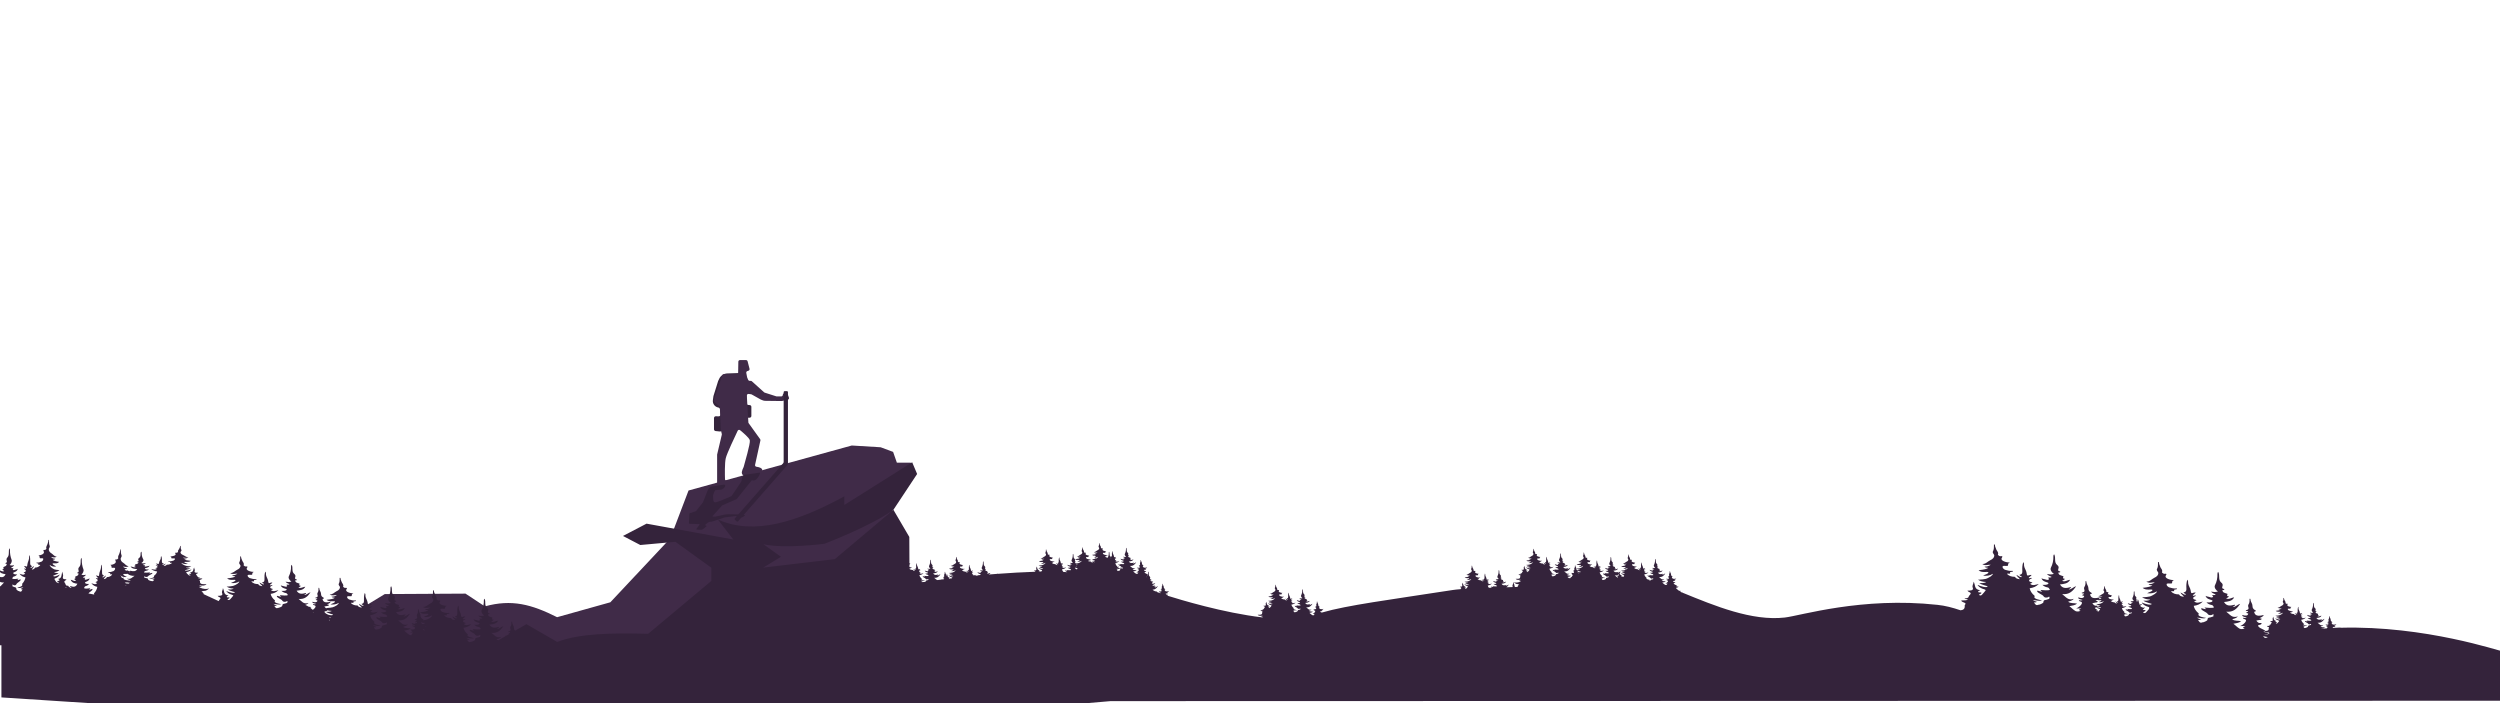 <?xml version="1.0" encoding="UTF-8"?>
<svg id="Layer_1" data-name="Layer 1" xmlns="http://www.w3.org/2000/svg" xmlns:xlink="http://www.w3.org/1999/xlink" viewBox="0 0 3840 1080">
  <defs>
    <style>
      .cls-1 {
        fill: none;
      }

      .cls-1, .cls-2, .cls-3 {
        stroke-width: 0px;
      }

      .cls-2 {
        fill: #402b48;
      }

      .cls-3 {
        fill: #34233b;
      }

      .cls-4 {
        clip-path: url(#clippath);
      }
    </style>
    <clipPath id="clippath">
      <rect class="cls-1" width="3840" height="1080"/>
    </clipPath>
  </defs>
  <g class="cls-4">
    <g>
      <path class="cls-2" d="M1057.6,753.4l250.7-69.1,44.4,2.7,19.1,7.1,5.8,16.6h21.3l4.4,8.2,3.1,9.8-36.4,55,24.4,41.7-.4,70,80.4-3.5,70.2,29.7-71.1,25.7-168.2,164.2-758-4-292.3-76.3,205.3-39.2,130.7-79.5,124-.7,29.7,19.6c41.3-11.4,71.8-3.1,111,16.6l81.8-22.9,92.1-98.2,28-73.5Z"/>
      <path class="cls-3" d="M3594.9,963.9c-3.7.1-7.5.3-11.2.5-.3-.3-.6-.6-.9-1.1.9-.2,1.6-.4,2.4-.5.7-.1,1.6,0,1.7-.8,0-.9-1.1-.1-1.5-.7,1.1-.7,2.7-.9,3.2-2.4-2.5.6-6.1,1.3-7.1-1.5-.2-.5-.5-1.1.6-1.3.7-.1.7-.5-.1-.9-1.3-.7-2.1-1.7-2.1-3.3.1-1.6-1.3-2.9-1.5-4.5,0-.3.1-.8-.4-1-.5,0-.4.4-.4.7,0,1.4,0,2.7-.9,4-.9,1.7,1.7,3.3-1.4,4.2-.2.1-.6.1-.6.4.5.5,1.3.1,1.9.4-.1.7-1.2.6-1.5,1.2,0,.1.3,0,.3.1.3.5,1.5,0,1.3.8-.3,1.5-2.4,1.4-3.7,1-.3,0-.6-.3-.8.1,0,1,2.3,1.4,3.4,1.7-1.1.6-2,.2-2.9.2.1.6.6.9,1.1,1,1.9.4,1.4,1.7.3,2.9-2.9.2-5.8.5-8.7.8l-.1-.1c2.3-.4,4.3-.7,5.9-1.9-2.2-.6-4.8.1-6.9-1.5,1.4-.6,3.1-.6,4.4-2.3-4.6,1.6-6.1-1.7-8.9-3.6,5.5.5,8.2-2.3,10.7-6-2.3.6-3.4,2.5-5.8,2.5.6-.4,1.2-.9,1.8-1.3-.1-.2-.2-.3-.2-.5-3.2.9-6.3,1.4-8.3-2,3.1-.3,6.3-.6,7.8-3.5-2,.1-3.8,1.8-6.2.8.7-.5,1.7-.7,2.2-1.6-1.3-.1-2-.4-1.2-1.6.6-.8-3-.7-3.6-2.3-.3-.5-.7-1.2.5-1,.7.1.9-.8.2-.9-1.5-.2-1.3-1.3-1-2.1.5-1.2,0-2.2-.9-2.9-2.7-2.2-.8-5.5-2.3-8.2-.5.5-.6,1-.6,1.5.1,3.1-.5,6.1-2,8.9-.7,1.6,1,3.9,2.3,4.6-1.7.7-3.4.5-5.3.1.8,1.4,2.4,1.5,3.6,2.3-.9.7-1.9.2-2.7.5-.2.6,1.1.7.5,1.4-.6.6-1.5.4-2.1.2-1.1-.4-2.4-.4-3.5-1,.9,3.2,5.6,2.8,5.4,3.9-.7,1.3-3,1.1-4.7,1.1,1.3,1.2,2.7,1.7,4.1,2,1.1.2,1,1.1,1.7,1.5.3,1.2-6.2.4-7.1.3,0,.7.8.7,1.3,1.1-1.5.6-3.4-1-4-.4-.1,1.8,4.2,2.6,5.1,4.4.6.9,2.3,1,3.3.4.4-.1.6-.6.9-.3.6.4-.5,1.2.1,1.4v-.3.3c-1.1.2-2.1.8-3.3.9-1,.1-1.5,1-1.3,1.8-.5.8-1.5,1-2.3,1.5-.4-.1-.7.2-1,.4-.2,0-.4-.1-.5,0-2.1,1-2.6-.6-3.4-1.6.6-.4,1.6.2,2.1-.6-.9-.4-2-.5-3-1.3h0c2.5,0,4.7,1.2,7,.2-1.3-.1-7.2-1.1-5.6-3,.1-.1-.1-.4-.2-.5-1.7-1.3-3.3-3.7-3.6-5.6,2.6-.4,5-1.2,7-3.3-2.4.5-4.6,1.8-6.7-.1.6-.3,1.2-.5,1.9-.8-.7-.7-2.4-.4-2.5-1.5-.2-1.2,1.4-1.3,2.2-1.9-.8-.7-1.7.3-2.5-.1-.1-.7.7-.8,1-1.3.4-.4.8-.8,1.2-1.2-2.5-.3-3.5,2.1-3.9-1.5-.3-1.9-1.7-3.5-1.9-5.4-.1-.9.3-2-.6-2.9-.7,2.2-.8,4.4-.7,6.6.1,1.6-.1,2.9-2.3,3.1.6.7,1.1,1.1,1.8,1.2v.5c-1.6.3-2.4-1.1-3.6-1.5-.1-.4-.4-.2-.3.2h0c.4,1.1,1.7,1.6,2.4,2.9-4.6-.6-2.7-2-4.4-1.9-1.7,0-3.8-.6-5.4-2.1.3-.5.8-.2,1.2-.2.6-.1,1.7.4,1.1-.9-.1-.2,1.1-.3,1.7-.6.2-.1.6.1.6-.3,0-.3-.3-.4-.7-.3-1.9.3-3.7-.4-5.5-.9-1-.6-2-1.3-1.7-2.6,1-.6,2.2-.1,3.3-.3,1.9.2-.2-1.9,2.4-2.6-2.1,0-8-1.2-6.2-3.8.7-.9.3-1.3-.8-1.1-1,.2-1.6-.4-2.2-.9,0-.1,0-.2-.1-.3.8-1.8-1.1-3-1.5-4.5-.2-.9-.9-1.7-.8-2.7,0-.4-.2-.6-.6-.6-.5.1-.3.4-.3.7,0,1.6,0,3.1-.8,4.6-.6,1.1.5,1.9,1,2.8h0c.3,1.8-1.2,3.2-3,4-2.1,1-3.4,3-6.2,2.9,2.1,1.6,4.3.5,6.5.6-1.5,1.1-3.1,1.5-4.9,1.5.8.7,1.2.9,3,.9q-1,1.2-7.4,1.9c2.5,2.4,6.9.7,7.6,1.7-.2,1.2-3.1,1.7-4.2,2.5,2.7.3,5.2.1,7.5-1.4,0,1-1,1.3-1.5,2-3.5,2.2-3.8,2.2-9.9,2.7,2,1.2,3.9,1.7,6.1,1.7.1.1.1.2,0,.3-1.9.8-2.7.6-5.1.6,2.1,1.4,6.4,2.3,6.4,2.4-.4,1.7-5.7-.2-6.9-.7-.1-.3-.4-.3-.6-.2-.2.2,0,.3.2.4,1.1,1.4,2.7,2.2,4.4,2.7,2.5.7.9,1.2.2,2.4-1.2,1-2.2,3.6-4.1,1.8.6-.5,1.6-.7,2-1.3-.5-1-2.1.1-2.6-.8-.2-.8,1.1-.8,1.5-1.3-4.9-.5-3.5-4.3-5-6.6,0,1.6-1.4,2.9-.6,4.7.9,2.3-2.3,2.2-4.1,2.1.4.8,1.2,1,1.9,1.4,1.9,1-.8,2.1-1,3.7-.2.2-.4.3-.6.5-.8.4-1.7.4-2.6.4.7.9,1.9.3,2.6.9q-.9.7-5.1.6c.4,1.8,4.4,1.4,3,3.1-.3.2-.4.6-.3.9.3,3.3-2.5,3.6-5.3,3.6-.6-1.6-8.9-4.4-9.4-5.8-5.6-4.5,3.9-2.2,3.8-5.9-1.8-1.6-4,1.8-8.1-4.2,1.7-.3,3.2-.7,4.7-.9,1.3-.2,3.2.1,3.3-1.5.1-1.8-2.2-.2-3.1-1.3,2.2-1.4,5.4-1.9,6.5-4.9-5,1.3-12.1,2.7-14.2-2.9-.5-1.1-1-2.2,1.2-2.6,1.4-.3,1.5-.9-.1-1.8-2.7-1.4-4.3-3.5-4.2-6.6.1-3.2-2.5-5.8-3-9-.1-.6.2-1.6-.7-2.1-1.1,0-.8.8-.8,1.3.1,2.8,0,5.4-1.8,7.9-1.8,3.4,3.3,6.6-2.8,8.3-.5.1-1.1.1-1.3.8,1,1.1,2.6.2,3.8.9-.3,1.5-2.4,1.2-3.1,2.5-.1.2.5,0,.6.2.6,1,3-.1,2.5,1.6-.7,3-4.9,2.8-7.4,1.9-.6-.1-1.3-.7-1.7.2-.1,1.9,4.7,2.8,6.9,3.4-2.2,1.1-4,.4-5.9.3.2,1.3,1.2,1.8,2.2,2,7.4,1.7-3,9.7-6.4,10.7h8.1c-1.8.9-2.7,1.4-3.7,1.9.2,1.3,1.5,1,2.3,1.4-.4,1.3-5.7,1.9-7.5.8-3.5-1.9-5.9-4.9-9.6-7.6,4.6-.9,8.7-1.3,11.9-3.9-4.5-1.2-9.6.1-13.8-2.9,2.8-1.3,6.1-1.2,8.7-4.5-9.2,3.2-12.2-3.3-17.8-7.2,11,1,16.5-4.7,21.4-12.1-4.5,1.1-6.9,5.1-11.5,4.9,1.3-.9,2.5-1.7,3.7-2.6-.2-.3-.3-.7-.5-1-6.4,1.8-12.6,2.8-16.5-4.1,6.2-.7,12.5-1.2,15.6-7.1-4,.2-7.7,3.7-12.4,1.6,1.4-1.1,3.4-1.3,4.5-3.1-2.5-.2-3.9-.8-2.4-3.2,1.2-1.6-6.1-1.3-7.2-4.5-.6-1.1-1.5-2.3,1.1-2.1,1.4.1,1.9-1.5.4-1.7-3-.5-2.6-2.5-2-4.1,1-2.5-.1-4.4-1.9-5.7-5.3-4.5-1.5-11-4.6-16.4-1.1,1-1.2,2-1.2,3,.2,6.2-1,12.2-3.9,17.8-1.5,3.3,2,7.8,4.7,9.2-3.4,1.4-6.8,1-10.5.2,1.6,2.8,4.8,3.1,7.1,4.6-1.7,1.4-3.7.5-5.4,1-.4,1.2,2.2,1.5,1.1,2.7-1.2,1.2-2.9.9-4.3.4-2.3-.9-4.9-.8-7.1-2.1,1.8,6.4,11.1,5.6,10.8,7.9-1.4,2.7-6,2.2-9.4,2.2,2.5,2.5,5.5,3.5,8.2,4,2.2.4,2.1,2.2,3.3,3.1.5,2.4-12.4.9-14.2.7,0,1.5,1.5,1.5,2.5,2.2-3.1,1.3-6.7-2-7.9-.7-.2,3.5,8.5,5.1,10.3,8.8,1.2,1.7,4.6,1.9,6.6.9.7-.1,1.1-1.3,1.9-.6,1.2.8-1,2.3.2,2.9v-.5.6c-2.1.5-4.2,1.7-6.6,1.9-2.1.1-2.9,2-2.7,3.6-1,1.6-3,2-4.6,3-.8-.2-1.3.5-2,.7-.3,0-.7-.2-1-.1-4.1,2-5.1-1.2-6.8-3.3,1.3-.8,3.1.5,4.3-1.2-1.8-.8-4-1-6-2.6h0c5,0,9.5,2.3,13.9.3-2.7-.2-14.3-2.3-11.2-6.1.1-.2-.2-.8-.4-1-3.5-2.7-6.7-7.4-7.3-11.3,5.3-.8,10-2.5,14-6.7-4.8,1.1-9.2,3.5-13.4-.2,1.1-.5,2.4-1.1,3.7-1.7-1.5-1.4-4.7-.8-5.1-3-.4-2.4,2.7-2.6,4.3-3.9-1.6-1.4-3.3.6-4.9-.1-.2-1.4,1.4-1.7,2.1-2.5.7-.8,1.5-1.6,2.4-2.4-5.1-.6-7.1,4.1-7.8-3-.5-3.8-3.3-7-3.9-10.9-.3-1.9.5-4-1.3-5.8-1.4,4.4-1.7,8.8-1.4,13.2.2,3.1-.1,5.8-4.6,6.3,1.1,1.3,2.1,2.2,3.6,2.4v1.1c-3.2.5-4.7-2.1-7.2-2.9-.2-.8-.8-.4-.5.3h0c.8,2.2,3.4,3.2,4.9,5.9-9.2-1.2-5.3-3.9-8.9-3.8-3.5,0-7.7-1.1-10.8-4.3.6-1,1.5-.4,2.3-.5,1.2-.1,3.4.8,2.2-1.9-.2-.4,2.2-.7,3.4-1.1.4-.2,1.3.1,1.2-.6,0-.7-.6-.8-1.4-.7-3.9.6-7.4-.8-11-1.7-2-1.3-4.1-2.7-3.5-5.3,2.1-1.3,4.4-.2,6.6-.6,3.8.3-.5-3.9,4.8-5.1-4.2.1-16.1-2.4-12.4-7.6,1.4-1.8.5-2.6-1.6-2.2-2.1.4-3.2-.8-4.5-1.9.1-.2,0-.4-.1-.5,1.6-3.7-2.2-5.9-2.9-9-.5-1.9-1.8-3.5-1.6-5.5.1-.7-.3-1.2-1.1-1.1-.9.1-.5.9-.5,1.4,0,3.1.1,6.2-1.5,9.1-1.2,2.1,1,3.8,1.9,5.7h0c.5,3.7-2.4,6.4-5.9,7.9-4.3,2-6.8,6.1-12.4,5.9,4.2,3.2,8.5.9,13,1.1-3,2.3-6.2,3-9.7,2.9,1.6,1.5,2.4,1.7,5.9,1.8q-1.9,2.4-14.9,3.8c5,4.8,13.8,1.3,15.2,3.3-.4,2.5-6.2,3.5-8.3,5,5.4.6,10.4.1,15-2.9.1,1.9-2.1,2.6-3,3.9-7.1,4.4-7.5,4.5-19.8,5.3,3.9,2.3,7.8,3.3,12.1,3.4.1.2.1.3,0,.5-3.8,1.5-5.5,1.2-10.2,1.3,4.2,2.8,12.8,4.5,12.9,4.8-.2.9-1.1,1.2-2.3,1.3-.1-.1-.1-.2-.3-.3-.3,0-.4.2-.4.3-3.5-.1-9.1-2.1-10.7-2.7-.3-.5-.8-.7-1.3-.3-.4.3.1.6.4.8,2.2,2.7,5.4,4.4,8.9,5.4,1,.3,1.7.5,2.1.8-.1.1-.2.3-.3.4-.3.6-.2,1.2,0,1.8-.5.5-1,1.1-1.4,1.8-2.3,2.1-4.3,7.2-8.1,3.7,1.3-1,3.2-1.3,4.1-2.7-.9-1.6-3.2-.3-4.5-1,1.4-1.1,2.6-2.6,3.7-4.2-.7.2-1.3.5-1.9.9-3.1-.4-4.9-1.6-5.9-3.1,1.3-.5,2.4-1.3,3.2-2.7-1.4.1-2.6.9-4,1.1-.2-.4-.3-.8-.4-1.3.2-.1.4-.3.5-.6-.3,0-.5,0-.7-.1-.5-2.2-.8-4.6-2-6.4,0,1.3-.4,2.5-.9,3.8-.6-.2-1.1-.6-1.2-1.1-.3-.5-.7-1.2.5-1,.7.1.9-.8.2-.9-1.5-.2-1.3-1.2-1-2.1.5-1.2,0-2.2-.9-2.9-2.7-2.2-.8-5.5-2.3-8.2-.5.5-.6,1-.6,1.5.1,3.1-.5,6.1-2,8.9-.7,1.6,1,3.9,2.3,4.6-1.7.7-3.4.5-5.3.1.8,1.4,2.4,1.5,3.6,2.3-.9.7-1.9.2-2.7.5-.2.6,1.1.7.5,1.4-.6.6-1.5.4-2.1.2-1.1-.4-2.4-.4-3.5-1,.9,3.2,5.6,2.8,5.4,3.9-.7,1.3-3,1.1-4.7,1.1,1.3,1.2,2.7,1.7,4.1,2,1.1.2,1,1.1,1.7,1.5.3,1.2-6.2.4-7.1.3,0,.7.8.7,1.3,1.1-1.5.6-3.4-1-4-.4-.1,1.8,4.2,2.6,5.1,4.4.6.9,2.3,1,3.3.4.4-.1.6-.6.9-.3.6.4-.5,1.2.1,1.4v-.3.3c-1.1.2-2.1.8-3.3.9-1,.1-1.5,1-1.3,1.8-.5.8-1.5,1-2.3,1.5-.4-.1-.7.2-1,.4-.2,0-.4-.1-.5,0-2.1,1-2.6-.6-3.4-1.6.6-.4,1.6.2,2.1-.6-.9-.4-2-.5-3-1.3h0c2.5,0,4.7,1.2,7,.2-1.3-.1-7.2-1.1-5.6-3,.1-.1-.1-.4-.2-.5-1.7-1.3-3.3-3.7-3.6-5.6,2.6-.4,5-1.2,7-3.3-2.4.5-4.6,1.8-6.7-.1.6-.3,1.2-.5,1.9-.8-.7-.7-2.4-.4-2.5-1.5-.2-1.2,1.4-1.3,2.2-1.9-.8-.7-1.7.3-2.5-.1-.1-.7.7-.8,1-1.3.4-.4.8-.8,1.2-1.2-2.5-.3-3.5,2.1-3.9-1.5-.3-1.9-1.7-3.5-1.9-5.4-.1-.9.3-2-.6-2.9-.7,2.2-.8,4.4-.7,6.6.1,1.6-.1,2.9-2.3,3.1.6.7,1.1,1.1,1.8,1.2v.5c-1.6.3-2.4-1.1-3.6-1.5-.1-.4-.4-.2-.3.2h0c.4,1.1,1.7,1.6,2.4,2.9-4.6-.6-2.7-2-4.4-1.9-1.7,0-3.8-.6-5.4-2.1.3-.5.8-.2,1.2-.2.6-.1,1.7.4,1.1-.9-.1-.2,1.1-.3,1.7-.6.2-.1.6.1.6-.3,0-.3-.3-.4-.7-.3-1.9.3-3.7-.4-5.5-.9-1-.6-2-1.3-1.7-2.6,1-.6,2.2-.1,3.3-.3,1.9.2-.2-1.9,2.4-2.6-2.1,0-8-1.2-6.2-3.8.7-.9.3-1.3-.8-1.1-1,.2-1.6-.4-2.2-.9,0-.1,0-.2-.1-.3.8-1.8-1.1-3-1.5-4.5-.2-.9-.9-1.7-.8-2.7,0-.4-.2-.6-.6-.6-.5.1-.3.4-.3.7,0,1.6,0,3.1-.8,4.6-.6,1.1.5,1.9,1,2.8h0c.3,1.8-1.2,3.2-3,4-2.1,1-3.4,3-6.2,2.9,2.1,1.6,4.3.5,6.5.6-1.4,1-2.8,1.4-4.3,1.5h-.5l.1.1c-5,1.2-11.8,2.4-13.8-3-.5-1.1-1-2.2,1.2-2.6,1.4-.3,1.5-.9-.1-1.8-2.7-1.4-4.3-3.5-4.2-6.6.1-3.2-2.5-5.8-3-9-.1-.6.2-1.6-.7-2.1-1.1,0-.8.8-.8,1.3.1,2.8,0,5.4-1.8,7.9-1.8,3.4,3.3,6.6-2.8,8.3-.5.1-1.1.1-1.3.8,1,1.1,2.6.2,3.8.9-.3,1.5-2.4,1.2-3.1,2.5-.1.2.5,0,.6.2.6,1,3-.1,2.5,1.6-.7,3-4.9,2.8-7.4,1.9-.6-.1-1.3-.7-1.7.2-.1,1.9,4.7,2.8,6.9,3.4-2.2,1.1-4,.4-5.9.3.2,1.3,1.2,1.8,2.2,2,7.4,1.7-3,9.7-6.4,10.7h8.1c-1.8.9-2.7,1.4-3.7,1.9.2,1.3,1.5,1,2.3,1.4-.4,1.3-5.7,1.9-7.5.8-3.5-1.9-5.9-4.9-9.6-7.6,4.6-.9,8.7-1.3,11.9-3.9-4.5-1.2-9.6.1-13.8-2.9,2.8-1.3,6.1-1.2,8.7-4.5-9.2,3.2-12.2-3.3-17.8-7.2,11,1,16.5-4.7,21.4-12.1-4.5,1.1-6.9,5.1-11.5,4.9,1.3-.9,2.5-1.7,3.7-2.6-.2-.3-.3-.7-.5-1-6.4,1.8-12.6,2.8-16.5-4.1,6.2-.7,12.5-1.2,15.6-7.1-4,.2-7.7,3.7-12.4,1.6,1.4-1.1,3.4-1.3,4.5-3.1-2.5-.2-3.9-.8-2.4-3.2,1.2-1.6-6.1-1.3-7.2-4.5-.6-1.1-1.5-2.3,1.1-2.1,1.4.1,1.9-1.5.4-1.7-3-.5-2.6-2.5-2-4.1,1-2.5-.1-4.4-1.9-5.7-5.3-4.5-1.5-11-4.6-16.4-1.1,1-1.2,2-1.2,3,.2,6.2-1,12.2-3.9,17.8-1.5,3.3,2,7.8,4.7,9.2-3.4,1.4-6.8,1-10.5.2,1.6,2.8,4.8,3.1,7.1,4.6-1.7,1.4-3.7.5-5.4,1-.4,1.2,2.2,1.5,1.1,2.7-1.2,1.2-2.9.9-4.3.4-2.3-.9-4.9-.8-7.1-2.1,1.8,6.4,11.1,5.6,10.8,7.9-1.4,2.7-6,2.2-9.4,2.2,2.5,2.5,5.5,3.5,8.2,4,2.2.4,2.1,2.2,3.3,3.1.5,2.4-12.4.9-14.2.7,0,1.5,1.5,1.5,2.5,2.2-3.1,1.3-6.7-2-7.9-.7-.2,3.5,8.5,5.1,10.3,8.8,1.2,1.7,4.6,1.9,6.6.9.7-.1,1.1-1.3,1.9-.6,1.2.8-1,2.3.2,2.9v-.5.6c-2.1.5-4.2,1.7-6.6,1.9-2.1.1-2.9,2-2.7,3.6-1,1.6-3,2-4.6,3-.8-.2-1.3.5-2,.7-.3,0-.7-.2-1-.1-4.1,2-5.1-1.2-6.8-3.3,1.3-.8,3.1.5,4.3-1.2-1.8-.8-4-1-6-2.6h0c5,0,9.5,2.3,13.9.3-2.7-.2-14.3-2.3-11.2-6.1.1-.2-.2-.8-.4-1-3.5-2.7-6.7-7.4-7.3-11.3,5.3-.8,10-2.5,14-6.7-4.8,1.1-9.2,3.5-13.4-.2,1.1-.5,2.4-1.1,3.7-1.7-1.5-1.4-4.7-.8-5.1-3-.4-2.4,2.7-2.6,4.3-3.9-1.6-1.4-3.3.6-4.9-.1-.2-1.4,1.4-1.7,2.1-2.5.7-.8,1.5-1.6,2.4-2.4-5.1-.6-7.1,4.1-7.8-3-.5-3.8-3.3-7-3.9-10.9-.3-1.9.5-4-1.3-5.8-1.4,4.4-1.7,8.8-1.4,13.2.2,3.1-.1,5.8-4.6,6.3,1.1,1.3,2.1,2.2,3.6,2.4v1.1c-3.2.5-4.7-2.1-7.2-2.9-.2-.8-.8-.4-.5.3h0c.8,2.2,3.4,3.2,4.9,5.9-9.2-1.2-5.3-3.9-8.9-3.8-3.5,0-7.7-1.1-10.8-4.3.6-1,1.5-.4,2.3-.5,1.2-.1,3.4.8,2.2-1.9-.2-.4,2.2-.7,3.4-1.1.4-.2,1.3.1,1.2-.6,0-.7-.6-.8-1.4-.7-3.9.6-7.4-.8-11-1.7-2-1.3-4.1-2.7-3.5-5.3,2.1-1.3,4.4-.2,6.6-.6,3.8.3-.5-3.9,4.8-5.1-4.2.1-16.1-2.4-12.4-7.6,1.4-1.8.5-2.6-1.6-2.2-2.1.4-3.2-.8-4.5-1.9.1-.2,0-.4-.1-.5,1.6-3.7-2.2-5.9-2.9-9-.5-1.9-1.8-3.5-1.6-5.5.1-.7-.3-1.2-1.1-1.1-.9.1-.5.9-.5,1.4,0,3.1.1,6.2-1.5,9.1-1.2,2.1,1,3.8,1.9,5.7h0c.5,3.7-2.4,6.4-5.9,7.9-4.3,2-6.8,6.1-12.4,5.9,4.2,3.2,8.5.9,13,1.1-3,2.3-6.2,3-9.7,2.9,1.6,1.5,2.4,1.7,5.9,1.8q-1.9,2.4-14.9,3.8c5,4.8,13.8,1.3,15.2,3.3-.4,2.5-6.2,3.5-8.3,5,5.4.6,10.4.1,15-2.9.1,1.9-2.1,2.6-3,3.9-7.1,4.4-7.5,4.5-19.8,5.3,3.9,2.3,7.8,3.3,12.1,3.4.1.2.1.3,0,.5-3.8,1.5-5.5,1.2-10.2,1.3,4.2,2.8,12.8,4.5,12.9,4.8-.9,3.3-11.3-.4-13.8-1.4-.3-.5-.8-.7-1.3-.3-.4.3.1.6.4.8,2.2,2.7,5.4,4.4,8.9,5.4,5.1,1.4,1.8,2.4.4,4.8-2.3,2.1-4.3,7.2-8.1,3.7,1.3-1,3.2-1.3,4.1-2.7-1-1.9-4.2.3-5.1-1.7-.4-1.5,2.2-1.6,3-2.6-9.7-.9-7.1-8.5-10-13.1.1,3.2-2.8,5.8-1.3,9.4,1.8,4.6-4.6,4.4-8.2,4.3.8,1.6,2.4,2.1,3.7,2.8,3.8,1.9-1.7,4.2-2,7.3-.4.3-.8.7-1.2,1-1.6.8-3.3.8-5.1.9,1.4,1.7,3.9.6,5.3,1.9q-1.8,1.4-10.3,1.3c.9,3.6,8.9,2.9,6.1,6.3-.7.5-.7,1.1-.7,1.8.5,5-2.5,6.6-6.4,7-12-4.1-23.8-7.2-35.7-8.4-115.8-12.6-210,16.7-234.2,19.5-50.4,5.8-107.9-18-157-38.1.1-.1.3-.2.4-.3h-1.2c-1.2-.5-2.3-.9-3.5-1.4,1.3-.2,2.7-.9,1.3-1.2-2.8.6-4.1-1.3-5.7-2.7-.5-.5-1.5-.9-1.2-1.7.5-1,1.7-.2,2.9-1.3.4-.1.7-.1.6-.6-.1-.4-.5-.2-.8-.2q-1.7-.1-2.7-.5c.1-.4.5-.2.7-.3,2.3-.5-3.5-2.3-3.8-3.1-2.5-2,1.8-1,1.7-2.7-.8-.7-1.8.8-3.7-1.9.8-.2,1.5-.3,2.1-.4.6-.1,1.5,0,1.5-.7,0-.8-1-.1-1.4-.6,1-.6,2.5-.9,3-2.2-2.3.6-5.5,1.2-6.5-1.3-.2-.5-.4-1,.5-1.2.6-.1.7-.4-.1-.8-1.2-.6-1.9-1.6-1.9-3,.1-1.5-1.2-2.6-1.4-4.1,0-.3.1-.7-.3-.9-.5,0-.4.4-.4.6,0,1.3,0,2.5-.8,3.6-.8,1.5,1.5,3-1.3,3.8-.2.1-.5.1-.6.4.5.5,1.2.1,1.7.4-.1.7-1.1.5-1.4,1.1,0,.1.2,0,.3.1.3.4,1.4,0,1.2.7-.3,1.4-2.2,1.3-3.4.9-.3,0-.6-.3-.8.1,0,.9,2.1,1.3,3.1,1.5-1,.5-1.8.2-2.7.1.1.6.5.8,1,.9,3.4.8-1.4,4.4-2.9,4.9h3.7c-.8.4-1.2.6-1.7.9.1.6.7.5,1,.6-.2.6-2.6.8-3.4.4-1.6-.9-2.7-2.2-4.4-3.5,2.1-.4,3.9-.6,5.4-1.8-2-.5-4.4.1-6.3-1.3,1.3-.6,2.8-.6,4-2.1-4.2,1.4-5.5-1.5-8.1-3.3,5,.4,7.5-2.1,9.7-5.5-2.1.5-3.1,2.3-5.2,2.2.6-.4,1.1-.8,1.7-1.2-.1-.2-.1-.3-.2-.5-2.9.8-5.7,1.3-7.5-1.8,2.8-.3,5.7-.6,7.1-3.2-1.8.1-3.5,1.7-5.6.7.6-.5,1.6-.6,2-1.4-1.1-.1-1.8-.3-1.1-1.4.5-.7-2.8-.6-3.3-2.1-.3-.5-.7-1.1.5-.9.6.1.9-.7.2-.8-1.4-.2-1.2-1.1-.9-1.9.4-1.1,0-2-.8-2.6-2.4-2-.7-5-2.1-7.5-.5.4-.5.9-.5,1.4.1,2.8-.5,5.5-1.8,8.1-.7,1.5.9,3.5,2.1,4.2-1.6.7-3.1.4-4.8.1.7,1.3,2.2,1.4,3.2,2.1-.8.6-1.7.2-2.5.4-.2.5,1,.7.5,1.2-.5.6-1.3.4-1.9.2-1-.4-2.2-.3-3.2-.9.8,2.9,5.1,2.5,4.9,3.6-.6,1.2-2.8,1-4.3,1,1.2,1.1,2.5,1.6,3.7,1.8,1,.2.9,1,1.5,1.4.2,1.1-5.7.4-6.5.3,0,.7.7.7,1.1,1-1.4.6-3.1-.9-3.6-.3-.1,1.6,3.9,2.3,4.7,4,.5.8,2.1.9,3,.4.3-.1.5-.6.9-.3.6.4-.5,1.1.1,1.3v-.2.3c-1,.2-1.9.8-3,.9-.8,0-1.2.7-1.2,1.4-.9-.3-1.8-.6-2.6-.8.6,0,1.1-.1,1.7-.4-1.2-.1-6.5-1-5.1-2.8.1-.1-.1-.4-.2-.5-1.6-1.2-3-3.4-3.3-5.1,2.4-.4,4.5-1.1,6.4-3-2.2.5-4.2,1.6-6.1-.1.5-.2,1.1-.5,1.7-.8-.7-.6-2.2-.4-2.3-1.4-.2-1.1,1.2-1.2,2-1.8-.7-.7-1.5.3-2.2-.1-.1-.7.6-.8.9-1.1.3-.4.7-.7,1.1-1.1-2.3-.3-3.2,1.9-3.5-1.4-.2-1.7-1.5-3.2-1.8-5-.1-.8.2-1.8-.6-2.6-.6,2-.8,4-.6,6,.1,1.4-.1,2.6-2.1,2.9.5.6,1,1,1.6,1.1v.5c-1.4.2-2.2-1-3.3-1.3-.1-.4-.4-.2-.2.2h0c.3,1,1.6,1.5,2.2,2.7-4.2-.6-2.4-1.8-4-1.7-1.6,0-3.5-.5-4.9-2,.3-.4.7-.2,1-.2.5-.1,1.5.4,1-.9-.1-.2,1-.3,1.5-.5.2-.1.6.1.6-.3,0-.3-.3-.4-.6-.3-1.8.3-3.4-.4-5-.8-.9-.6-1.9-1.2-1.6-2.4.9-.6,2-.1,3-.3,1.7.1-.2-1.8,2.2-2.3-1.9,0-7.3-1.1-5.6-3.4.6-.8.2-1.2-.7-1s-1.5-.4-2-.8c0-.1,0-.2-.1-.2.7-1.7-1-2.7-1.3-4.1-.2-.8-.8-1.6-.7-2.5,0-.3-.2-.6-.5-.5-.4.1-.2.4-.2.6,0,1.4,0,2.8-.7,4.2-.5,1,.5,1.7.9,2.6h0c.2,1.7-1.1,2.9-2.7,3.6-1.9.9-3.1,2.8-5.6,2.7,1.9,1.4,3.9.4,5.9.5-1.4,1-2.8,1.3-4.4,1.3.7.7,1.1.8,2.7.8q-.9,1.1-6.8,1.7c2.3,2.2,6.3.6,6.9,1.5-.2,1.1-2.8,1.6-3.8,2.3,2.4.3,4.7.1,6.8-1.3,0,.9-.9,1.2-1.3,1.8-.9.5-1.5.9-2.1,1.2v-.1c0-.3.1-.7-.3-.9-.5,0-.4.4-.4.6v.8c-1.3.5-2.7.6-6.1.9,1.8,1.1,3.6,1.5,5.5,1.6v.1c0,.1-.1.1-.1.2-1.7.7-2.4.5-4.5.5,1.2.8,3.3,1.4,4.6,1.8.1.4,0,.7-.2,1-1.6-.1-4-.9-4.8-1.2-.1-.2-.4-.3-.6-.2-.2.1,0,.3.2.4,1,1.2,2.5,2,4,2.4.4.1.7.2.9.3-.3.3-.9.3-1.2.8,0,.1.2,0,.3.1.1.2.5.2.8.2-.2.2-.4.5-.6.8-.2.1-.3.3-.5.5-.4.1-.8.2-1.2.2-.1,0-.3-.1-.4-.1.1-.1.2-.1.2-.2-.5-.9-1.9.1-2.3-.8-.2-.7,1-.7,1.4-1.2-2.9-.3-3.4-1.8-3.7-3.4.6-.7,1.2-1.5,1.8-2.4-.8.2-1.5.6-2.1,1-.1-.4-.3-.8-.5-1.2,0,.6-.2,1.2-.4,1.7-.7.4-1.3.7-2.2.6.6-.4,1.1-.8,1.7-1.2-.1-.2-.1-.3-.2-.5-2.9.8-5.7,1.3-7.5-1.8,2.8-.3,5.7-.6,7.1-3.2-1.8.1-3.5,1.7-5.6.7.6-.5,1.6-.6,2-1.4-1.1-.1-1.8-.3-1.1-1.4.5-.7-2.8-.6-3.3-2.1-.3-.5-.7-1.1.5-.9.6.1.9-.7.2-.8-1.4-.2-1.2-1.1-.9-1.9.4-1.1,0-2-.8-2.6-2.4-2-.7-5-2.1-7.5-.5.4-.5.9-.5,1.4.1,2.8-.5,5.5-1.8,8.1-.7,1.5.9,3.5,2.1,4.2-1.6.7-3.1.4-4.8.1.7,1.3,2.2,1.4,3.2,2.1-.8.6-1.7.2-2.5.4-.2.5,1,.7.5,1.2-.5.6-1.3.4-1.9.2-1-.4-2.2-.3-3.2-.9.8,2.9,5.1,2.5,4.9,3.6-.6,1.2-2.8,1-4.3,1,1.2,1.1,2.5,1.6,3.7,1.8,1,.2.9,1,1.5,1.4.2,1.1-5.7.4-6.5.3,0,.7.7.7,1.1,1-1.4.6-3.1-.9-3.6-.3-.1,1.6,3.9,2.3,4.7,4,.5.8,2.1.9,3,.4.3-.1.5-.6.9-.3.6.4-.5,1.1.1,1.3v-.2.3c-1,.2-1.9.8-3,.9-.9,0-1.3.9-1.2,1.6-.5.7-1.4.9-2.1,1.3-.4-.1-.6.2-.9.3-.1,0-.3-.1-.4,0-1.9.9-2.3-.5-3.1-1.5.6-.4,1.4.2,1.9-.5-.8-.4-1.8-.4-2.7-1.2h0c2.3,0,4.3,1.1,6.3.1-1.2-.1-6.5-1-5.1-2.8.1-.1-.1-.4-.2-.5-1.6-1.2-3-3.4-3.3-5.1,2.4-.4,4.5-1.1,6.4-3-2.2.5-4.2,1.6-6.1-.1.5-.2,1.1-.5,1.7-.8-.7-.6-2.2-.4-2.3-1.4-.2-1.1,1.2-1.2,2-1.8-.7-.7-1.5.3-2.2-.1-.1-.7.6-.8.9-1.1.3-.4.7-.7,1.1-1.1-2.3-.3-3.2,1.9-3.5-1.4-.2-1.7-1.5-3.2-1.8-5-.1-.8.2-1.8-.6-2.6-.6,2-.8,4-.6,6,.1,1.4-.1,2.6-2.1,2.9.5.6,1,1,1.6,1.1v.5c-1.4.2-2.2-1-3.3-1.3-.1-.4-.4-.2-.2.2h0c.3,1,1.6,1.5,2.2,2.7-4.2-.6-2.4-1.8-4-1.7-1.6,0-3.5-.5-4.9-2,.3-.4.7-.2,1-.2.5-.1,1.5.4,1-.9-.1-.2,1-.3,1.5-.5.2-.1.6.1.6-.3,0-.3-.3-.4-.6-.3-1.8.3-3.4-.4-5-.8-.9-.6-1.9-1.2-1.6-2.4.9-.6,2-.1,3-.3,1.7.1-.2-1.8,2.2-2.3-1.9,0-7.3-1.1-5.6-3.4.6-.8.2-1.2-.7-1s-1.5-.4-2-.8c0-.1,0-.2-.1-.2.7-1.7-1-2.7-1.3-4.1-.2-.8-.8-1.6-.7-2.5,0-.3-.2-.6-.5-.5-.4.1-.2.4-.2.6,0,1.4,0,2.8-.7,4.2-.5,1,.5,1.7.9,2.6h0c.2,1.7-1.1,2.9-2.7,3.6-1.9.9-3.1,2.8-5.6,2.7,1.9,1.4,3.9.4,5.9.5-1.4,1-2.8,1.3-4.4,1.3.7.7,1.1.8,2.7.8q-.9,1.1-6.8,1.7c2.3,2.2,6.3.6,6.9,1.5-.2,1.1-2.8,1.6-3.8,2.3,2.4.3,4.7.1,6.8-1.3,0,.9-.9,1.2-1.3,1.8-3.2,2-3.4,2-9,2.4,1.8,1.1,3.6,1.5,5.5,1.6.1.1.1.2,0,.2-1.7.7-2.5.6-4.6.6-.7-.6-1-1.4-1-2.4.1-1.5-1.2-2.6-1.4-4.1,0-.3.1-.7-.3-.9-.5,0-.4.4-.4.6,0,1.3,0,2.5-.8,3.6-.5.9.1,1.8.1,2.5-.1-.2-.1-.3-.2-.4,0,.5-.1.9-.3,1.3-.2.1-.5.3-.9.4-.2.1-.5.1-.6.4.3.3.7.2,1.1.3-.1.3-.1.5-.2.8-.3.1-.5.2-.7.5,0,.1.2,0,.3.1.1.2.3.2.5.2,0,.1,0,.2.1.3.1.4.2.7.1.9-.7.5-2,.4-2.9.1-.3,0-.6-.3-.8.1,0,.4.3.6.8.9h-1c.2.4.6.7.9.9h-.3c.1.6.5.8,1,.9.3.1.5.2.7.3-.1.7-1.4,1.5-1.5,2.6-.2.1-.4.3-.6.4-.7.4-1.5.4-2.3.4.5.6,1.3.4,2,.6-.5.3-.9.5-1.2.6h1.1c-.5.3-1.1.3-3.7.3-.7-.6-1.4-1.2-2.2-1.8,2.1-.4,3.9-.6,5.4-1.8-2-.5-4.4.1-6.3-1.3,1.3-.6,2.8-.6,4-2.1-4.2,1.4-5.5-1.5-8.1-3.3,5,.4,7.5-2.1,9.7-5.5-2.1.5-3.1,2.3-5.2,2.2.6-.4,1.1-.8,1.7-1.2-.1-.2-.1-.3-.2-.5-2.9.8-5.7,1.3-7.5-1.8,2.8-.3,5.7-.6,7.1-3.2-1.8.1-3.5,1.7-5.6.7.6-.5,1.6-.6,2-1.4-1.1-.1-1.8-.3-1.1-1.4.5-.7-2.8-.6-3.3-2.1-.3-.5-.7-1.1.5-.9.6.1.9-.7.2-.8-1.4-.2-1.2-1.1-.9-1.9.4-1.1,0-2-.8-2.6-2.4-2-.7-5-2.1-7.5-.5.4-.5.9-.5,1.4.1,2.8-.5,5.5-1.8,8.1-.7,1.5.9,3.5,2.1,4.2-1.6.7-3.1.4-4.8.1.7,1.3,2.2,1.4,3.2,2.1-.8.6-1.7.2-2.5.4-.2.5,1,.7.5,1.2-.5.6-1.3.4-1.9.2-1-.4-2.2-.3-3.2-.9.8,2.9,5.1,2.5,4.9,3.6-.6,1.2-2.8,1-4.3,1,1.2,1.1,2.5,1.6,3.7,1.8,1,.2.9,1,1.5,1.4.2,1.1-5.7.4-6.5.3,0,.7.7.7,1.1,1-1.4.6-3.1-.9-3.6-.3-.1,1.6,3.9,2.3,4.7,4,.5.8,2.1.9,3,.4.3-.1.5-.6.9-.3.6.4-.5,1.1.1,1.3v-.2.3c-1,.2-1.9.8-3,.9-.9,0-1.3.9-1.2,1.6-.5.7-1.4.9-2.1,1.3-.4-.1-.6.2-.9.3-.1,0-.3-.1-.4,0-1.9.9-2.3-.5-3.1-1.5.6-.4,1.4.2,1.9-.5-.8-.4-1.8-.4-2.7-1.2h0c2.3,0,4.3,1.1,6.3.1-1.2-.1-6.5-1-5.1-2.8.1-.1-.1-.4-.2-.5-1.6-1.2-3-3.4-3.3-5.1,2.4-.4,4.5-1.1,6.4-3-2.2.5-4.2,1.6-6.1-.1.5-.2,1.1-.5,1.7-.8-.7-.6-2.2-.4-2.3-1.4-.2-1.1,1.2-1.2,2-1.8-.7-.7-1.5.3-2.2-.1-.1-.7.6-.8.9-1.1.3-.4.7-.7,1.1-1.1-2.3-.3-3.2,1.9-3.5-1.4-.2-1.7-1.5-3.2-1.8-5-.1-.8.2-1.8-.6-2.6-.6,2-.8,4-.6,6,.1,1.4-.1,2.6-2.1,2.9.5.6,1,1,1.6,1.1v.5c-1.4.2-2.2-1-3.3-1.3-.1-.4-.4-.2-.2.2h0c.3,1,1.6,1.5,2.2,2.7-4.2-.6-2.4-1.8-4-1.7-1.6,0-3.5-.5-4.9-2,.3-.4.7-.2,1-.2.5-.1,1.5.4,1-.9-.1-.2,1-.3,1.5-.5.2-.1.6.1.6-.3,0-.3-.3-.4-.6-.3-1.8.3-3.4-.4-5-.8-.9-.6-1.9-1.2-1.6-2.4.9-.6,2-.1,3-.3,1.7.1-.2-1.8,2.2-2.3-1.9,0-7.3-1.1-5.6-3.4.6-.8.2-1.2-.7-1s-1.5-.4-2-.8c0-.1,0-.2-.1-.2.7-1.7-1-2.7-1.3-4.1-.2-.8-.8-1.6-.7-2.5,0-.3-.2-.6-.5-.5-.4.1-.2.4-.2.6,0,1.4,0,2.8-.7,4.2-.5,1,.5,1.7.9,2.6h0c.2,1.7-1.1,2.9-2.7,3.6-1.9.9-3.1,2.8-5.6,2.7,1.9,1.4,3.9.4,5.9.5-1.4,1-2.8,1.3-4.4,1.3.7.7,1.1.8,2.7.8q-.9,1.1-6.8,1.7c2.3,2.2,6.3.6,6.9,1.5-.2,1.1-2.8,1.6-3.8,2.3,2.4.3,4.7.1,6.8-1.3,0,.9-.9,1.2-1.3,1.8-3.2,2-3.4,2-9,2.4,1.8,1.1,3.6,1.5,5.5,1.6.1.1.1.2,0,.2-1.7.7-2.5.6-4.6.6,1.9,1.3,5.8,2.1,5.9,2.2-.4,1.5-5.2-.2-6.3-.6-.1-.2-.4-.3-.6-.2-.2.1,0,.3.2.4,1,1.2,2.5,2,4,2.4,2.3.6.8,1.1.2,2.2-1.1.9-2,3.3-3.7,1.7.6-.5,1.4-.6,1.9-1.2-.5-.9-1.9.1-2.3-.8-.2-.7,1-.7,1.4-1.2-4.4-.4-3.2-3.9-4.5-6,0,1.4-1.3,2.7-.6,4.3.8,2.1-2.1,2-3.7,1.9.4.7,1.1,1,1.7,1.3,1.7.9-.8,1.9-.9,3.3-.2.1-.4.3-.6.4-.7.4-1.5.4-2.3.4.6.8,1.8.3,2.4.9q-.8.6-4.7.6c.4,1.6,4,1.3,2.8,2.9-.3.2-.3.5-.3.8.4,3.9-3.9,3.2-6.9,3.2.9,1.6,4,2.1,7.8,1.4-.7.9-1.9,1.2-3.1,1.9h3.5c-.5.4-1,.8-1.6,1.1v.2-.2c-3,1.4-6,1.9-9.4.8,4.9,4.6,4.3,1.8,8.1,3.7-1.2,1-2.6,1.9-2.2,3.6-1.4,0-2.7.1-4.1.1-.6-.6-.9-1.3-.9-2.3.1-1.5-1.2-2.6-1.4-4.1,0-.3.1-.7-.3-.9-.5,0-.4.4-.4.6,0,1.3,0,2.5-.8,3.6-.6,1.2.7,2.4-.1,3.2-3.1.1-6.2.2-9.3.3,1.4-1,2.6-2.4,3.7-4.1-2.1.5-3.1,2.3-5.2,2.2.6-.4,1.1-.8,1.7-1.2-.1-.2-.1-.3-.2-.5-2.9.8-5.7,1.3-7.5-1.8,2.8-.3,5.7-.6,7.1-3.2-1.8.1-3.5,1.7-5.6.7.6-.5,1.6-.6,2-1.4-1.1-.1-1.8-.3-1.1-1.4.5-.7-2.8-.6-3.3-2.1-.3-.5-.7-1.1.5-.9.6.1.9-.7.2-.8-1.4-.2-1.2-1.1-.9-1.9.4-1.1,0-2-.8-2.6-2.4-2-.7-5-2.1-7.5-.5.4-.5.9-.5,1.4.1,2.8-.5,5.5-1.8,8.1-.7,1.5.9,3.5,2.1,4.2-1.6.7-3.1.4-4.8.1.7,1.3,2.2,1.4,3.2,2.1-.8.6-1.7.2-2.5.4-.2.5,1,.7.5,1.2-.5.6-1.3.4-1.9.2-1-.4-2.2-.3-3.2-.9.8,2.9,5.1,2.5,4.9,3.6-.6,1.2-2.8,1-4.3,1,1.2,1.1,2.5,1.6,3.7,1.8,1,.2.9,1,1.5,1.4.2,1.1-5.7.4-6.5.3,0,.7.7.7,1.1,1-1.4.6-3.1-.9-3.6-.3,0,.6.5,1.1,1.2,1.5-1.6.1-3.1.1-4.6.2-.9-1.1-1.5-2.4-1.7-3.5,2.4-.4,4.5-1.1,6.4-3-2.2.5-4.2,1.6-6.1-.1.5-.2,1.1-.5,1.7-.8-.7-.6-2.2-.4-2.3-1.4-.2-1.1,1.2-1.2,2-1.8-.7-.7-1.5.3-2.2-.1-.1-.7.6-.8.9-1.1.3-.4.7-.7,1.1-1.1-2.3-.3-3.2,1.9-3.5-1.4-.2-1.7-1.5-3.2-1.8-5-.1-.8.2-1.8-.6-2.6-.6,2-.8,4-.6,6,.1,1.4-.1,2.6-2.1,2.9.5.6,1,1,1.6,1.1v.5c-1.4.2-2.2-1-3.3-1.3-.1-.4-.4-.2-.2.2h0c.3,1,1.6,1.5,2.2,2.7-4.2-.6-2.4-1.8-4-1.7-1.6,0-3.5-.5-4.9-2,.3-.4.7-.2,1-.2.5-.1,1.5.4,1-.9-.1-.2,1-.3,1.5-.5.2-.1.6.1.6-.3,0-.3-.3-.4-.6-.3-1.8.3-3.4-.4-5-.8-.9-.6-1.9-1.2-1.6-2.4.9-.6,2-.1,3-.3,1.7.1-.2-1.8,2.2-2.3-1.9,0-7.3-1.1-5.6-3.4.6-.8.2-1.2-.7-1s-1.5-.4-2-.8c0-.1,0-.2-.1-.2.7-1.7-1-2.7-1.3-4.1-.2-.8-.8-1.6-.7-2.5,0-.3-.2-.6-.5-.5-.4.1-.2.4-.2.6,0,1.4,0,2.8-.7,4.2-.5,1,.5,1.7.9,2.6.2,1.7-1.1,2.9-2.7,3.6-1.9.9-3.1,2.8-5.6,2.7,1.9,1.4,3.9.4,5.9.5-1.4,1-2.8,1.3-4.4,1.3.7.7,1.1.8,2.7.8q-.9,1.1-6.8,1.7c2.3,2.2,6.3.6,6.9,1.5-.2,1.1-2.8,1.6-3.8,2.3,2.4.3,4.7.1,6.8-1.3,0,.9-.9,1.2-1.3,1.8-3.2,2-3.4,2-9,2.4,1.8,1.1,3.6,1.5,5.5,1.6.1.1.1.2,0,.2-1.7.7-2.5.6-4.6.6,1.9,1.3,5.8,2.1,5.9,2.2-.4,1.5-5.2-.2-6.3-.6-.1-.2-.4-.3-.6-.2-.2.1,0,.3.2.4,1,1.2,2.5,2,4,2.4,2.3.6.8,1.1.2,2.2-.6.6-1.2,1.6-1.9,2-.4,0-.8,0-1.1.1-.2-.1-.4-.2-.6-.4.6-.5,1.4-.6,1.9-1.2-.5-.9-1.9.1-2.3-.8-.2-.7,1-.7,1.4-1.2-4.4-.4-3.2-3.9-4.5-6,0,1.4-1.3,2.7-.6,4.3.8,2.1-2.1,2-3.7,1.9.4.7,1.1,1,1.7,1.3,1.4.7,0,1.5-.6,2.6-4.9.4-9,.8-12.1,1.3-97.6,15.1-161.8,23.3-200.5,34.5-.7-.1-1.7.5-3.2-1.7.8-.2,1.5-.3,2.1-.4.6-.1,1.5,0,1.5-.7,0-.8-1-.1-1.4-.6,1-.6,2.5-.9,3-2.2-2.3.6-5.5,1.2-6.5-1.3-.2-.5-.4-1,.5-1.2.6-.1.7-.4-.1-.8-1.2-.6-1.9-1.6-1.9-3,.1-1.5-1.2-2.6-1.4-4.1,0-.3.1-.7-.3-.9-.5,0-.4.4-.4.6,0,1.3,0,2.5-.8,3.6-.8,1.5,1.5,3-1.3,3.8-.2.1-.5.1-.6.4.5.5,1.2.1,1.7.4-.1.7-1.1.5-1.4,1.1,0,.1.2,0,.3.1.3.4,1.4,0,1.2.7-.3,1.4-2.2,1.3-3.4.9-.3,0-.6-.3-.8.1,0,.9,2.1,1.3,3.1,1.5-1,.5-1.8.2-2.7.1.1.6.5.8,1,.9,3.4.8-1.4,4.4-2.9,4.9h3.7c-.8.4-1.2.6-1.7.9.1.6.7.5,1,.6,0,0,0,.1-.1.1-.3.1-.6.2-.9.3-.2.1-.3.1-.5.2-.7.1-1.5,0-1.9-.2-1.6-.9-2.7-2.2-4.4-3.5,2.1-.4,3.9-.6,5.4-1.8-2-.5-4.4.1-6.3-1.3,1.3-.6,2.8-.6,4-2.1-4.2,1.4-5.5-1.5-8.1-3.3,5,.4,7.5-2.1,9.7-5.5-2.1.5-3.1,2.3-5.2,2.2.6-.4,1.1-.8,1.7-1.2-.1-.2-.1-.3-.2-.5-2.9.8-5.7,1.3-7.5-1.8,2.8-.3,5.7-.6,7.1-3.2-1.8.1-3.5,1.7-5.6.7.6-.5,1.6-.6,2-1.4-1.1-.1-1.8-.3-1.1-1.4.5-.7-2.8-.6-3.3-2.1-.3-.5-.7-1.1.5-.9.6.1.9-.7.2-.8-1.4-.2-1.2-1.1-.9-1.9.4-1.1,0-2-.8-2.6-2.4-2-.7-5-2.1-7.5-.5.4-.5.9-.5,1.4.1,2.8-.5,5.5-1.8,8.1-.7,1.5.9,3.5,2.1,4.2-1.6.7-3.1.4-4.8.1.7,1.3,2.2,1.4,3.2,2.1-.8.6-1.7.2-2.5.4-.2.5,1,.7.5,1.2-.5.6-1.3.4-1.9.2-1-.4-2.2-.3-3.2-.9.8,2.9,5.1,2.5,4.9,3.6-.6,1.2-2.8,1-4.3,1,1.2,1.1,2.5,1.6,3.7,1.8,1,.2.9,1,1.5,1.4.2,1.1-5.7.4-6.5.3,0,.7.7.7,1.1,1-1.4.6-3.1-.9-3.6-.3-.1,1.6,3.9,2.3,4.7,4,.5.8,2.1.9,3,.4.3-.1.5-.6.9-.3.6.4-.5,1.1.1,1.3v-.2.3c-1,.2-1.9.8-3,.9-.9,0-1.3.9-1.2,1.6-.5.7-1.4.9-2.1,1.3-.4-.1-.6.2-.9.3-.1,0-.3-.1-.4,0-1.9.9-2.3-.5-3.1-1.5.6-.4,1.4.2,1.9-.5-.8-.4-1.8-.4-2.7-1.2h0c2.3,0,4.3,1.1,6.3.1-1.2-.1-6.5-1-5.1-2.8.1-.1-.1-.4-.2-.5-1.6-1.2-3-3.4-3.3-5.1,2.4-.4,4.5-1.1,6.4-3-2.2.5-4.2,1.6-6.1-.1.5-.2,1.1-.5,1.7-.8-.7-.6-2.2-.4-2.3-1.4-.2-1.1,1.2-1.2,2-1.8-.7-.7-1.5.3-2.2-.1-.1-.7.6-.8.9-1.1.3-.4.7-.7,1.1-1.1-2.3-.3-3.2,1.9-3.5-1.4-.2-1.7-1.5-3.2-1.8-5-.1-.8.2-1.8-.6-2.6-.6,2-.8,4-.6,6,.1,1.4-.1,2.6-2.1,2.9.5.6,1,1,1.6,1.1v.5c-1.4.2-2.2-1-3.3-1.3-.1-.4-.4-.2-.2.2h0c.3,1,1.6,1.5,2.2,2.7-4.2-.6-2.4-1.8-4-1.7-1.6,0-3.5-.5-4.9-2,.3-.4.7-.2,1-.2.5-.1,1.5.4,1-.9-.1-.2,1-.3,1.5-.5.2-.1.6.1.6-.3,0-.3-.3-.4-.6-.3-1.8.3-3.4-.4-5-.8-.9-.6-1.9-1.2-1.6-2.4.9-.6,2-.1,3-.3,1.7.1-.2-1.8,2.2-2.3-1.9,0-7.3-1.1-5.6-3.4.6-.8.2-1.2-.7-1-.9.2-1.5-.4-2-.8,0-.1,0-.2-.1-.2.7-1.7-1-2.7-1.3-4.1-.2-.8-.8-1.6-.7-2.5,0-.3-.2-.6-.5-.5-.4.1-.2.4-.2.6,0,1.4,0,2.8-.7,4.2-.5,1,.5,1.7.9,2.6h0c.2,1.7-1.1,2.9-2.7,3.6-1.9.9-3.1,2.8-5.6,2.7,1.9,1.4,3.9.4,5.9.5-1.4,1-2.8,1.3-4.4,1.3.7.7,1.1.8,2.7.8q-.9,1.1-6.8,1.7c2.3,2.2,6.3.6,6.9,1.5-.2,1.1-2.8,1.6-3.8,2.3,2.4.3,4.7.1,6.8-1.3,0,.9-.9,1.2-1.3,1.8-3.2,2-3.4,2-9,2.4,1.8,1.1,3.6,1.5,5.5,1.6.1.1.1.2,0,.2-1.7.7-2.5.6-4.6.6,1.9,1.3,5.8,2.1,5.9,2.2-.4,1.5-5.2-.2-6.3-.6-.1-.2-.4-.3-.6-.2s0,.3.2.4c1,1.2,2.5,2,4,2.4,2.3.6.8,1.1.2,2.2-1.1.9-2,3.3-3.7,1.7.6-.5,1.4-.6,1.9-1.2-.5-.9-1.9.1-2.3-.8-.2-.7,1-.7,1.4-1.2-4.4-.4-3.2-3.9-4.5-6,0,1.4-1.3,2.7-.6,4.3.8,2.1-2.1,2-3.7,1.9.4.7,1.1,1,1.7,1.3,1.7.9-.8,1.9-.9,3.3-.2.1-.4.3-.6.4-.7.4-1.5.4-2.3.4.6.8,1.8.3,2.4.9q-.8.6-4.7.6c.4,1.6,4,1.3,2.8,2.9-.3.2-.3.5-.3.8.4,3.9-3.9,3.2-6.9,3.2.9,1.6,4,2.1,7.8,1.4-.7.9-1.9,1.2-3.1,1.9h3.5c-.3.3-.7.5-1.1.8-59.8-7-126.5-27.3-146.2-33.5.7-.2,1.3-.4,1.3-1.1-.8-.7-1.8.8-3.7-1.9.8-.2,1.5-.3,2.1-.4.6-.1,1.5,0,1.5-.7,0-.8-1-.1-1.4-.6,1-.6,2.5-.9,3-2.2-2.3.6-5.5,1.2-6.5-1.3-.2-.5-.4-1,.5-1.2.6-.1.7-.4-.1-.8-1.2-.6-1.9-1.6-1.9-3,.1-1.5-1.2-2.6-1.4-4.1,0-.3.1-.7-.3-.9-.5,0-.4.4-.4.6,0,1.3,0,2.5-.8,3.6-.8,1.5,1.5,3-1.3,3.8-.2.1-.5.1-.6.4.5.5,1.2.1,1.7.4-.1.7-1.1.5-1.4,1.1,0,.1.2,0,.3.1.3.4,1.4,0,1.2.7-.3,1.4-2.2,1.3-3.4.9-.3,0-.6-.3-.8.1,0,.9,2.1,1.3,3.1,1.5-1,.5-1.8.2-2.7.1.1.6.5.8,1,.9.6.1.9.3,1,.6-1.5-.6-3.5-1.4-5.9-2.2q.1-.1.2-.2c-.1,0-.2.1-.3.1.3-.2.6-.4.8-.6-3.1.2-5.2-1.1-7.2-2.7,4.1-.1,6.3-2.5,8.3-5.5-2.1.5-3.1,2.3-5.2,2.2.6-.4,1.1-.8,1.7-1.2-.1-.2-.1-.3-.2-.5-.6.2-1.1.3-1.7.4.2-.2.3-.5.3-.8s.7-.6,1-1c-1.7-.1-3.2.7-4.9.2.5-.6,1.6-.2,1.8-1.1-.3,0-.5,0-.8-.1,1.6-.4,3-1.1,3.9-2.7-1.8.1-3.5,1.7-5.6.7.6-.5,1.6-.6,2-1.4-.9-.1-1.5-.2-1.3-.8.6-.2,1.2-.6,2-1.1-.8,0-1.6,0-2.3-.1-.8-.3-2.1-.5-2.5-1.3,1.3-.2,3-.9,1.6-1.3-.3.1-.5.1-.7.1.3-.2.3-.6-.2-.7-1.4-.2-1.2-1.1-.9-1.9.4-1.1,0-2-.8-2.6-.3-.3-.6-.5-.7-.8.1-.1.1-.2.1-.4-.1-.2-.2-.2-.4-.2-.7-1.9.1-4.1-1-6-.5.4-.5.9-.5,1.4.1,1.5-.1,3-.4,4.5-.3-.1-.6-.2-1-.4.1-.4.5-.2.7-.3,2.3-.5-3.5-2.3-3.8-3.1-2.5-2,1.8-1,1.7-2.7-.8-.7-1.8.8-3.7-1.9.8-.2,1.5-.3,2.1-.4.6-.1,1.5,0,1.5-.7,0-.8-1-.1-1.4-.6,1-.6,2.5-.9,3-2.2-2.3.6-5.5,1.2-6.5-1.3-.2-.5-.4-1,.5-1.2.6-.1.7-.4-.1-.8-1.2-.6-1.9-1.6-1.9-3,.1-1.5-1.2-2.6-1.4-4.1,0-.3.1-.7-.3-.9-.5,0-.4.4-.4.6,0,1.3,0,2.5-.8,3.6-.8,1.5,1.5,3-1.3,3.8-.2.1-.5.1-.6.4.5.5,1.2.1,1.7.4-.1.7-1.1.5-1.4,1.1,0,.1.2,0,.3.1.3.4,1.4,0,1.2.7-.3,1.4-2.2,1.3-3.4.9-.3,0-.6-.3-.8.1,0,.9,2.1,1.3,3.1,1.5-1,.5-1.8.2-2.7.1.1.6.5.8,1,.9,3.4.8-1.4,4.4-2.9,4.9h3.7c-.8.4-1.2.7-1.7.9.1.6.7.5,1,.6-.2.6-2.6.8-3.4.4-1.6-.9-2.7-2.2-4.4-3.5,2.1-.4,3.9-.6,5.4-1.8-2-.5-4.4.1-6.3-1.3,1.3-.6,2.8-.6,4-2.1-4.2,1.4-5.5-1.5-8.1-3.3,5,.4,7.5-2.1,9.7-5.5-2.1.5-3.1,2.3-5.2,2.2.6-.4,1.1-.8,1.7-1.2-.1-.2-.1-.3-.2-.5-2.9.8-5.7,1.3-7.5-1.8,2.8-.3,5.7-.6,7.1-3.2-1.8.1-3.5,1.7-5.6.7.6-.5,1.6-.6,2-1.4-1.1-.1-1.8-.3-1.1-1.4.5-.7-2.8-.6-3.3-2.1-.3-.5-.7-1.1.5-.9.6.1.9-.7.2-.8-1.4-.2-1.2-1.1-.9-1.9.4-1.1,0-2-.8-2.6-2.4-2-.7-5-2.1-7.5-.5.4-.5.9-.5,1.4.1,2.8-.5,5.5-1.8,8.1-.7,1.5.9,3.5,2.1,4.2-1.6.7-3.1.4-4.8.1.7,1.3,2.2,1.4,3.2,2.1-.8.6-1.7.2-2.5.4-.2.5,1,.7.5,1.2-.5.6-1.3.4-1.9.2-1-.4-2.2-.3-3.2-.9.8,2.9,5.1,2.5,4.9,3.6-.6,1.2-2.8,1-4.3,1,1.2,1.1,2.5,1.6,3.7,1.8,1,.2.9,1,1.5,1.4.2,1.1-5.7.4-6.5.3,0,.7.7.7,1.1,1-1.4.6-3.1-.9-3.6-.3-.1,1.6,3.9,2.3,4.7,4,.3.5,1.1.7,1.8.7,0,.5.2.9.3,1.4-.4.1-.7.2-1.1.2-.3,0-.6.1-.8.3-.3-.7-.7-1.3-.6-2.1,0-.3-.2-.6-.5-.5-.4.1-.2.4-.2.6v1.8c-.7-.1-2.9-.4-4.2-1.1.6-.7,1.1-1.4,1.6-2.2-1.1.3-1.9.9-2.7,1.4-.1-.3-.1-.6.2-.9.1-.1-.1-.4-.2-.5-1-.8-2-1.9-2.6-3.1.4-.4.8-.8,1.1-1.4-.5,0-1,.2-1.5.3-.1-.3-.2-.6-.3-1,2.4-.4,4.5-1.1,6.4-3-2.2.5-4.2,1.6-6.1-.1.5-.2,1.1-.5,1.7-.8-.7-.6-2.2-.4-2.3-1.4-.2-1.1,1.2-1.2,2-1.8-.7-.7-1.5.3-2.2-.1-.1-.7.6-.8.9-1.1.3-.4.7-.7,1.1-1.1-2.3-.3-3.2,1.9-3.5-1.4-.2-1.7-1.5-3.2-1.8-5-.1-.8.2-1.8-.6-2.6-.6,2-.8,4-.6,6,.1,1.3-.1,2.5-1.8,2.8-.1-.1-.2-.2-.4-.3-2.4-2-.7-5-2.1-7.5-.5.4-.5.9-.5,1.4.1,2.7-.4,5.3-1.6,7.8-1.4-.1-3.1-.7-4.3-1.9.3-.4.7-.2,1-.2.5-.1,1.5.4,1-.9-.1-.2,1-.3,1.5-.5.2-.1.6.1.6-.3,0-.3-.3-.4-.6-.3-1.8.3-3.4-.4-5-.8-.9-.6-1.9-1.2-1.6-2.4.9-.6,2-.1,3-.3,1.7.1-.2-1.8,2.2-2.3-1.9,0-7.3-1.1-5.6-3.4.6-.8.2-1.2-.7-1-.9.2-1.5-.4-2-.8,0-.1,0-.2-.1-.2.7-1.7-1-2.7-1.3-4.1-.2-.8-.8-1.6-.7-2.5,0-.3-.2-.6-.5-.5-.4.1-.2.4-.2.6,0,1.4,0,2.8-.7,4.2-.5,1,.5,1.7.9,2.6h0c.2,1.7-1.1,2.9-2.7,3.6-1.9.9-3.1,2.8-5.6,2.7,1.9,1.4,3.9.4,5.9.5-1.4,1-2.8,1.3-4.4,1.3.7.7,1.1.8,2.7.8q-.9,1.1-6.8,1.7c1.3,1.3,3.3,1.3,4.8,1.2-.2.7-.3,1.3-.4,2-.5.2-.9.4-1.2.6.4,0,.8.1,1.1.1-.1.8-.1,1.6-.1,2.4-1.1.2-2.4.3-4.6.5,1.5.9,3,1.3,4.6,1.5-.1.3-.2.5-.4.7-1,.2-1.8.1-3.3.2.6.4,1.4.7,2.2,1,.3.3.7.5,1.2.6v.5c-1.4.2-2.2-1-3.3-1.3-.1-.4-.4-.2-.2.2h0c.1.4.4.7.6.9-.4-.1-.7-.3-.9-.3-.1-.2-.4-.3-.6-.2s0,.3.2.4c.6.8,1.5,1.4,2.4,1.8-3.5-.6-2-1.7-3.5-1.7-.3,0-.7,0-1-.1-.2-1-.4-2.1-.9-2.9,0,.9-.4,1.7-.7,2.5-.8-.3-1.6-.8-2.3-1.5.3-.4.7-.2,1-.2.5-.1,1.5.4,1-.9-.1-.2,1-.3,1.5-.5.2-.1.6.1.6-.3,0-.3-.3-.4-.6-.3-1.8.3-3.4-.4-5-.8-.9-.6-1.9-1.2-1.6-2.4.9-.6,2-.1,3-.3,1.7.1-.2-1.8,2.2-2.3-1.9,0-7.3-1.1-5.6-3.4.6-.8.2-1.2-.7-1-.9.2-1.5-.4-2-.8,0-.1,0-.2-.1-.2.7-1.7-1-2.7-1.3-4.1-.2-.8-.8-1.6-.7-2.5,0-.3-.2-.6-.5-.5-.4.1-.2.4-.2.6,0,1.4,0,2.8-.7,4.2-.5,1,.5,1.7.9,2.6h0c.2,1.7-1.1,2.9-2.7,3.6-1.9.9-3.1,2.8-5.6,2.7,1.9,1.4,3.9.4,5.9.5-1.4,1-2.8,1.3-4.4,1.3.7.7,1.1.8,2.7.8q-.9,1.1-6.8,1.7c2.3,2.2,6.3.6,6.9,1.5-.2,1.1-2.8,1.6-3.8,2.3,2.4.3,4.7.1,6.8-1.3,0,.9-1,1.2-1.3,1.8-2.8,1.8-3.4,2-7.3,2.3-.6-.2-1.2-.5-1.4-1.1-.3-.5-.7-1.1.5-.9.6.1.9-.7.2-.8-1.4-.2-1.2-1.1-.9-1.9.4-1.1,0-2-.8-2.6-2.4-2-.7-5-2.1-7.5-.5.4-.5.9-.5,1.4.1,2.8-.5,5.5-1.8,8.1-.7,1.5.9,3.5,2.1,4.2-1.6.7-3.1.4-4.8.1.7,1.3,2.2,1.4,3.2,2.1-.8.6-1.7.2-2.5.4-.2.5,1,.7.5,1.2-.5.6-1.3.4-1.9.2-1-.4-2.2-.3-3.2-.9.8,2.9,5.1,2.5,4.9,3.6-.6,1.2-2.8,1-4.3,1,1.2,1.1,2.5,1.6,3.7,1.8,1,.2.9,1,1.5,1.4.2,1.1-5.7.4-6.5.3,0,.7.7.7,1.1,1-1.4.6-3.1-.9-3.6-.3-.1,1.1,1.7,1.8,3.1,2.6-2-.1-4-.3-6-.4-1.1-1.2-1.9-2.7-2.1-4,2.4-.4,4.5-1.1,6.4-3-2.2.5-4.2,1.6-6.1-.1.5-.2,1.1-.5,1.7-.8-.7-.6-2.2-.4-2.3-1.4-.2-1.1,1.2-1.2,2-1.8-.7-.7-1.5.3-2.2-.1-.1-.7.6-.8.9-1.1.3-.4.7-.7,1.1-1.1-2.3-.3-3.2,1.9-3.5-1.4-.2-1.7-1.5-3.2-1.8-5-.1-.8.2-1.8-.6-2.6-.6,2-.8,4-.6,6,.1,1.4-.1,2.6-2.1,2.9.5.6,1,1,1.6,1.1v.5c-1.4.2-2.2-1-3.3-1.3-.1-.4-.4-.2-.2.2h0c.3,1,1.6,1.5,2.2,2.7-4.2-.6-2.4-1.8-4-1.7-1.6,0-3.5-.5-4.9-2,.3-.4.7-.2,1-.2.5-.1,1.5.4,1-.9-.1-.2,1-.3,1.5-.5.2-.1.6.1.6-.3,0-.3-.3-.4-.6-.3-1.8.3-3.4-.4-5-.8-.9-.6-1.9-1.2-1.6-2.4.9-.6,2-.1,3-.3,1.7.1-.2-1.8,2.2-2.3-1.9,0-7.3-1.1-5.6-3.4.6-.8.2-1.2-.7-1-.9.2-1.5-.4-2-.8,0-.1,0-.2-.1-.2.7-1.7-1-2.7-1.3-4.1-.2-.8-.8-1.6-.7-2.5,0-.3-.2-.6-.5-.5-.4.1-.2.4-.2.6,0,1.4,0,2.8-.7,4.2-.5,1,.5,1.7.9,2.6h0c.2,1.7-1.1,2.9-2.7,3.6-1.9.9-3.1,2.8-5.6,2.7,1.9,1.4,3.9.4,5.9.5-1.4,1-2.8,1.3-4.4,1.3.7.7,1.1.8,2.7.8q-.9,1.1-6.8,1.7c2.3,2.2,6.3.6,6.9,1.5-.2,1.1-2.8,1.6-3.8,2.3,2.4.3,4.7.1,6.8-1.3,0,.9-1,1.2-1.3,1.8-3.2,2-3.4,2-9,2.4,1.8,1.1,3.6,1.5,5.5,1.6.1.1.1.2,0,.2-1.7.7-2.5.6-4.6.6,1.9,1.3,5.8,2.1,5.9,2.2-.4,1.5-5.2-.2-6.3-.6-.1-.2-.4-.3-.6-.2s0,.3.2.4c1,1.2,2.5,2,4,2.4,2.3.6.8,1.1.2,2.2-.1.1-.2.2-.4.4h-1.5c-.5-.8-1.9.2-2.3-.7-.2-.7,1-.7,1.4-1.2-4.4-.4-3.2-3.9-4.5-6,0,1.4-1.3,2.7-.6,4.3.8,2.1-2.1,2-3.7,1.9.4.7,1.1,1,1.7,1.3.4.2.6.4.6.7-19.7.7-39,1.8-57.5,3.2,0-.2-.1-.4-.3-.5-.4,0-.4.3-.4.5-4.6.4-9.2.7-13.7,1.1,1.2-.4,2.2-1.2,2.9-2.5-1.8.1-3.5,1.7-5.6.7.6-.5,1.6-.6,2-1.4-1.1-.1-1.8-.3-1.1-1.4.5-.7-2.8-.6-3.3-2.1-.3-.5-.7-1.1.5-.9.6.1.9-.7.2-.8-1.4-.2-1.2-1.1-.9-1.9.4-1.1,0-2-.8-2.6-2.4-2-.7-5-2.1-7.5-.5.4-.5.9-.5,1.4.1,2.8-.5,5.5-1.8,8.1-.7,1.5.9,3.5,2.1,4.2-1.6.7-3.1.4-4.8.1.7,1.3,2.2,1.4,3.2,2.1-.8.6-1.7.2-2.5.4-.2.5,1,.7.5,1.2-.5.6-1.3.4-1.9.2-1-.4-2.2-.3-3.2-.9.8,2.9,5.1,2.5,4.9,3.6-.6,1.2-2.8,1-4.3,1,.2.1.3.3.5.4-1.6.2-3.2.3-4.8.5.7-.4,1.3-.9,1.9-1.5-2.2.5-4.2,1.6-6.1-.1.5-.2,1.1-.5,1.7-.8-.7-.6-2.2-.4-2.3-1.4-.2-1.1,1.2-1.2,2-1.8-.7-.7-1.5.3-2.2-.1-.1-.7.6-.8.9-1.1.3-.4.7-.7,1.1-1.1-2.3-.3-3.2,1.9-3.5-1.4-.2-1.7-1.5-3.2-1.8-5-.1-.8.2-1.8-.6-2.6-.6,2-.8,4-.6,6,.1,1.4-.1,2.6-2.1,2.9.5.6,1,1,1.6,1.1v.5c-1.4.2-2.2-1-3.3-1.3-.1-.4-.4-.2-.2.2h0c.3,1,1.6,1.5,2.2,2.7-4.2-.6-2.4-1.8-4-1.7-1.6,0-3.5-.5-4.9-2,.3-.4.7-.2,1-.2.5-.1,1.5.4,1-.9-.1-.2,1-.3,1.5-.5.2-.1.6.1.6-.3,0-.3-.3-.4-.6-.3-1.8.3-3.4-.4-5-.8-.9-.6-1.9-1.2-1.6-2.4.9-.6,2-.1,3-.3,1.7.1-.2-1.8,2.2-2.3-1.9,0-7.3-1.1-5.6-3.4.6-.8.2-1.2-.7-1-.9.2-1.5-.4-2-.8,0-.1,0-.2-.1-.2.7-1.7-1-2.7-1.3-4.1-.2-.8-.8-1.6-.7-2.5,0-.3-.2-.6-.5-.5-.4.1-.2.4-.2.6,0,1.4,0,2.8-.7,4.2-.5,1,.5,1.7.9,2.6h0c.2,1.7-1.1,2.9-2.7,3.6-1.9.9-3.1,2.8-5.6,2.7,1.9,1.4,3.9.4,5.9.5-1.4,1-2.8,1.3-4.4,1.3.7.7,1.1.8,2.7.8q-.9,1.1-6.8,1.7c2.3,2.2,6.3.6,6.9,1.5-.2,1.1-2.8,1.6-3.8,2.3,2.4.3,4.7.1,6.8-1.3,0,.9-.9,1.2-1.3,1.8-3.2,2-3.4,2-9,2.4,1.8,1.1,3.6,1.5,5.5,1.6.1.1.1.2,0,.2-1.7.7-2.5.6-4.6.6,1.9,1.3,5.8,2.1,5.9,2.2-.4,1.5-5.2-.2-6.3-.6-.1-.2-.4-.3-.6-.2s0,.3.2.4c1,1.2,2.5,2,4,2.4,1.9.5,1.2.9.6,1.6-1.5.2-3,.4-4.4.5q-.1-.1-.2-.3c-.2-.7,1-.7,1.4-1.2-4.4-.4-3.2-3.9-4.5-6,0,1.3-1.1,2.5-.7,3.9-.4-.5-.6-1.1-.5-1.9.1-1.5-1.2-2.6-1.4-4.1,0-.3.1-.7-.3-.9-.5,0-.4.4-.4.6,0,1.3,0,2.5-.8,3.6-.8,1.5,1.5,3-1.3,3.8-.2.1-.5.1-.6.4.5.5,1.2.1,1.7.4-.1.7-1.1.5-1.4,1.1,0,.1.2,0,.3.1.3.4,1.4,0,1.2.7-.1.3-.2.5-.4.7-.9.1-1.7.2-2.5.3-.2,0-.3-.1-.4-.1-.3,0-.6-.3-.8.1q0,.1.1.2c-2.2.3-4.2.5-6.3.8-2-.5-3.2-2.3-5-3.5,5,.4,7.5-2.1,9.7-5.5-2.1.5-3.1,2.3-5.2,2.2.6-.4,1.1-.8,1.7-1.2-.1-.2-.1-.3-.2-.5-2.9.8-5.7,1.3-7.5-1.8,2.8-.3,5.7-.6,7.1-3.2-1.8.1-3.5,1.7-5.6.7.6-.5,1.6-.6,2-1.4-1.1-.1-1.8-.3-1.1-1.4.5-.7-2.8-.6-3.3-2.1-.3-.5-.7-1.1.5-.9.6.1.9-.7.2-.8-1.4-.2-1.2-1.1-.9-1.9.4-1.1,0-2-.8-2.6-2.4-2-.7-5-2.1-7.5-.5.4-.5.9-.5,1.4.1,2.8-.5,5.5-1.8,8.1-.7,1.5.9,3.5,2.1,4.2-1.6.7-3.1.4-4.8.1.7,1.3,2.2,1.4,3.2,2.1-.8.6-1.7.2-2.5.4-.2.5,1,.7.5,1.2-.5.6-1.3.4-1.9.2-1-.4-2.2-.3-3.2-.9.8,2.9,5.1,2.5,4.9,3.6-.6,1.2-2.8,1-4.3,1,1.2,1.1,2.5,1.6,3.7,1.8,1,.2.9,1,1.5,1.4.2,1.1-5.7.4-6.5.3,0,.7.7.7,1.1,1-1.4.6-3.1-.9-3.6-.3-.1,1.6,3.9,2.3,4.7,4,.5.8,2.1.9,3,.4.3-.1.5-.6.9-.3.6.4-.5,1.1.1,1.3v-.2.3c-1,.2-1.9.8-3,.9-.9,0-1.3.9-1.2,1.6-.1.1-.2.2-.3.4-1.9.3-3.8.5-5.5.8-.2-.3-.5-.7-.7-1,.6-.4,1.4.2,1.9-.5-.8-.4-1.8-.4-2.7-1.2h0c2.3,0,4.3,1.1,6.3.1-1.2-.1-6.5-1-5.1-2.8.1-.1-.1-.4-.2-.5-1.6-1.2-3-3.4-3.3-5.1,2.4-.4,4.5-1.1,6.4-3-2.2.5-4.2,1.6-6.1-.1.5-.2,1.1-.5,1.7-.8-.7-.6-2.2-.4-2.3-1.4-.2-1.1,1.2-1.2,2-1.8-.7-.7-1.5.3-2.2-.1-.1-.7.6-.8.9-1.1.3-.4.7-.7,1.1-1.1-2.3-.3-3.2,1.9-3.5-1.4-.2-1.7-1.5-3.2-1.8-5-.1-.8.2-1.8-.6-2.6-.6,2-.8,4-.6,6,.1,1.4-.1,2.6-2.1,2.9.5.6,1,1,1.6,1.1v.5c-1.4.2-2.2-1-3.3-1.3-.1-.4-.4-.2-.2.2h0c.3,1,1.6,1.5,2.2,2.7-4.2-.6-2.4-1.8-4-1.7-1.4,0-3.1-.4-4.5-1.6v-.6c.2,0,.4.1.6,0,.5-.1,1.5.4,1-.9-.1-.2,1-.3,1.5-.5.2-.1.6.1.6-.3,0-.3-.3-.4-.6-.3-1.1.2-2.1,0-3.1-.3v-3.2c.9-.3-.4-1.8,1.7-2.3-.4,0-1.1,0-1.7-.2l-.2-40.5-24.4-41.7-90,75.8-110,13,27.3-16.6-27-19.3c32.3,7.4,93.7-.7,93.7-.7,0,0,71.7-27.2,106-52.2l36.4-55-7.6-18-104.2,65.6v-13.3c-71.6,39.1-138.8,60.7-194.3,35.6l23.7,30.7-133.2-24.3-36.2,18.9,26.6,13.9,54-4.9,55.1,39.8v20.3l-97,81.2c-54.4-1.5-105.6-.7-139.7,12.5l-47.3-27.3-17.4,10c-1.2-1.1-1.9-2.5-1.8-4.4.1-2.7-2.2-5-2.6-7.7-.1-.5.2-1.4-.6-1.8-.9,0-.7.7-.7,1.1.1,2.4,0,4.7-1.5,6.8-1.5,2.9,2.9,5.6-2.4,7.1-.4.1-1,.1-1.1.7.9.9,2.2.1,3.2.8-.2,1.3-2,1-2.6,2.1,0,.2.4,0,.5.2.1.1.2.2.4.3l-4.7,2.7c-.5-.1-1-.5-1.3.2,0,.2,0,.4.1.5l-10.6,6.1c-1-.3-2-.7-2.9-1.3,2.4-1.1,5.2-1.1,7.5-3.9-7.9,2.7-10.4-2.8-15.2-6.1,9.4.8,14.1-4,18.3-10.3-3.9,1-5.9,4.3-9.9,4.2,1.1-.8,2.1-1.5,3.1-2.2-.1-.3-.3-.6-.4-.9-5.5,1.6-10.8,2.4-14.2-3.5,5.3-.6,10.7-1,13.3-6.1-3.4.2-6.6,3.1-10.6,1.3,1.2-.9,2.9-1.1,3.8-2.7-2.1-.1-3.4-.7-2-2.7,1-1.4-5.2-1.1-6.2-3.9-.5-.9-1.3-2,.9-1.8,1.2.1,1.6-1.3.4-1.5-2.6-.4-2.2-2.1-1.7-3.5.8-2.1-.1-3.7-1.6-4.9-4.6-3.8-1.3-9.4-3.9-14-.9.8-1,1.7-1,2.5.2,5.3-.9,10.4-3.4,15.3-1.3,2.8,1.7,6.7,4,7.9-2.9,1.2-5.8.8-9,.2,1.3,2.4,4.1,2.6,6.1,4-1.5,1.2-3.2.4-4.7.8-.3,1,1.9,1.3.9,2.3-1,1.1-2.5.8-3.6.3-2-.7-4.2-.7-6.1-1.8,1.5,5.5,9.5,4.8,9.2,6.7-1.2,2.3-5.2,1.9-8.1,1.9,2.2,2.1,4.7,3,7,3.4,1.9.4,1.8,1.9,2.8,2.6.4,2.1-10.6.7-12.2.6,0,1.2,1.3,1.2,2.1,1.9-2.6,1.1-5.8-1.7-6.8-.6-.2,3,7.2,4.4,8.8,7.6,1,1.5,3.9,1.6,5.7.8.6-.1,1-1.1,1.6-.6,1.1.7-.9,2,.2,2.5v-.4.5c-1.8.4-3.6,1.4-5.6,1.6-1.8.1-2.5,1.7-2.3,3.1-.9,1.4-2.6,1.7-3.9,2.5-.7-.2-1.1.4-1.7.6-.3,0-.6-.2-.8-.1-3.5,1.8-4.4-1-5.8-2.8,1.1-.7,2.7.4,3.7-1-1.6-.7-3.4-.8-5.1-2.2h0c4.2,0,8.1,2,11.9.3-2.3-.2-12.3-1.9-9.6-5.2.1-.2-.1-.7-.4-.9-3-2.3-5.7-6.3-6.2-9.6,4.5-.7,8.5-2.1,12-5.7-4.1.9-7.9,3-11.5-.1,1-.4,2-.9,3.2-1.4-1.3-1.2-4-.7-4.3-2.6-.3-2.1,2.3-2.3,3.7-3.3-1.4-1.2-2.8.5-4.2-.1-.2-1.2,1.2-1.4,1.8-2.1.6-.7,1.3-1.4,2-2.1-4.3-.5-6,3.5-6.6-2.6-.5-3.3-2.8-6-3.3-9.3-.2-1.6.5-3.4-1.1-4.9-1.2,3.8-1.4,7.5-1.2,11.3.1,2.7-.1,4.9-3.9,5.4,1,1.1,1.8,1.8,3.1,2v.9c-2.7.4-4.1-1.8-6.2-2.5-.2-.7-.7-.4-.4.3h0c.6,1.9,2.9,2.7,4.2,5-7.8-1-4.6-3.4-7.6-3.3-3,0-6.6-1-9.3-3.7.5-.8,1.3-.3,2-.4,1-.1,2.9.7,1.9-1.6-.2-.4,1.9-.6,2.9-.9.4-.1,1.1.1,1.1-.5s-.5-.7-1.2-.6c-3.3.5-6.3-.7-9.4-1.5-1.7-1.1-3.5-2.3-3-4.5,1.8-1.1,3.8-.2,5.6-.5,3.2.3-.4-3.3,4.1-4.4-3.6.1-13.8-2-10.6-6.5,1.2-1.5.5-2.2-1.4-1.9-1.8.3-2.7-.7-3.8-1.6.1-.2,0-.3-.1-.5,1.4-3.1-1.9-5.1-2.5-7.7-.4-1.6-1.5-3-1.4-4.7,0-.6-.3-1.1-.9-1-.8.1-.5.8-.5,1.2,0,2.7.1,5.3-1.3,7.8-1,1.8.9,3.3,1.7,4.8h0c.5,3.1-2,5.5-5.1,6.8-3.6,1.8-5.8,5.2-10.6,5,3.6,2.7,7.3.8,11.1.9-2.6,2-5.3,2.5-8.3,2.5,1.3,1.3,2.1,1.5,5.1,1.6q-1.6,2.1-12.7,3.2c4.3,4.1,11.8,1.1,13,2.8-.4,2.1-5.3,3-7.1,4.3,4.6.5,8.9.1,12.8-2.4.1,1.7-1.8,2.2-2.5,3.4-5,3.1-6.2,3.7-12.5,4.2.2-.1.5-.2.9-.3,1.2-.3,1.3-.8-.1-1.5-2.3-1.2-3.7-3-3.6-5.6.1-2.7-2.2-5-2.6-7.7-.1-.5.2-1.4-.6-1.8-.9,0-.7.7-.7,1.1.1,2.4,0,4.7-1.5,6.8-1.5,2.9,2.9,5.6-2.4,7.1-.4.1-1,.1-1.1.7.9.9,2.2.1,3.2.8-.2,1.3-2,1-2.6,2.1,0,.2.4,0,.5.2.5.8,2.5-.1,2.2,1.3-.1.6-.5,1.1-.9,1.4-.2-.7-.5-1.4-.9-2,0,.9-.2,1.7-.5,2.6-1.3.3-2.9,0-4.1-.4-.5-.1-1.1-.6-1.4.1-.1,1.4,2.7,2.1,4.7,2.6-.1.2-.1.5-.1.7-1.4.3-2.5-.1-3.8-.2.2,1.1,1,1.6,1.9,1.7,2.5.6,2.6,2,1.6,3.6-1.4,1-4.4,1-6.5.9.7,1.4,2.1,1.8,3.2,2.4h.1c-1.5,1.1-3,2-3.9,2.3h4.7c-.7,1.1-2.3,2.4-2.5,3.9-1.1,0-2.3-.1-2.9-.4-3-1.6-5-4.2-8.2-6.5,3.9-.8,7.4-1.1,10.2-3.3-3.8-1-8.2.1-11.8-2.5,2.4-1.1,5.2-1.1,7.5-3.9-7.9,2.7-10.4-2.8-15.2-6.1,9.4.8,14.1-4,18.3-10.3-3.9,1-5.9,4.3-9.9,4.2,1.1-.8,2.1-1.5,3.1-2.2-.1-.3-.3-.6-.4-.9-5.5,1.6-10.8,2.4-14.2-3.5,5.3-.6,10.7-1,13.3-6.1-3.4.2-6.6,3.1-10.6,1.3,1.2-.9,2.9-1.1,3.8-2.7-2.1-.1-3.4-.7-2-2.7,1-1.4-5.2-1.1-6.2-3.9-.5-.9-1.3-2,.9-1.8,1.2.1,1.6-1.3.4-1.5-2.6-.4-2.2-2.1-1.7-3.5.8-2.1-.1-3.7-1.6-4.9-4.6-3.8-1.3-9.4-3.9-14-.9.8-1,1.7-1,2.5.2,5.3-.9,10.4-3.4,15.3-1.3,2.8,1.7,6.7,4,7.9-2.9,1.2-5.8.8-9,.2,1.3,2.4,4.1,2.6,6.1,4-1.5,1.2-3.2.4-4.7.8-.3,1,1.9,1.3.9,2.3-1,1.1-2.5.8-3.6.3-2-.7-4.2-.7-6.1-1.8,1.5,5.5,9.5,4.8,9.2,6.7-1.2,2.3-5.2,1.9-8.1,1.9,2.2,2.1,4.7,3,7,3.4,1.9.4,1.8,1.9,2.8,2.6.4,2.1-10.6.7-12.2.6,0,1.2,1.3,1.2,2.1,1.9-2.6,1.1-5.8-1.7-6.8-.6-.2,3,7.2,4.4,8.8,7.6,1,1.5,3.9,1.6,5.7.8.6-.1,1-1.1,1.6-.6,1.1.7-.9,2,.2,2.5v-.4.5c-1.8.4-3.6,1.4-5.6,1.6-1.8.1-2.5,1.7-2.3,3.1-.9,1.4-2.6,1.7-3.9,2.5-.7-.2-1.1.4-1.7.6-.3,0-.6-.2-.8-.1-3.5,1.8-4.4-1-5.8-2.8,1.1-.7,2.7.4,3.7-1-1.6-.7-3.4-.8-5.1-2.2h0c4.2,0,8.1,2,11.9.3-2.3-.2-12.3-1.9-9.6-5.2.1-.2-.1-.7-.4-.9-3-2.3-5.7-6.3-6.2-9.6,4.5-.7,8.5-2.1,12-5.7-4.1.9-7.9,3-11.5-.1,1-.4,2-.9,3.2-1.4-1.3-1.2-4-.7-4.3-2.6-.3-2.1,2.3-2.3,3.7-3.3-1.4-1.2-2.8.5-4.2-.1-.2-1.2,1.2-1.4,1.8-2.1.6-.7,1.3-1.4,2-2.1-4.3-.5-6,3.5-6.6-2.6-.5-3.3-2.8-6-3.3-9.3-.2-1.6.5-3.4-1.1-4.9-1.2,3.8-1.4,7.5-1.2,11.3.1,2.7-.1,4.9-3.9,5.4,1,1.1,1.8,1.8,3.1,2v.9c-2.7.4-4.1-1.8-6.2-2.5-.2-.7-.7-.4-.4.3h0c.6,1.9,2.9,2.7,4.2,5-7.8-1-4.6-3.4-7.6-3.3-3,0-6.6-1-9.3-3.7.5-.8,1.3-.3,2-.4,1-.1,2.9.7,1.9-1.6-.2-.4,1.9-.6,2.9-.9.4-.1,1.1.1,1.1-.5s-.5-.7-1.2-.6c-3.3.5-6.3-.7-9.4-1.5-1.7-1.1-3.5-2.3-3-4.5,1.8-1.1,3.8-.2,5.6-.5,3.2.3-.4-3.3,4.1-4.4-3.6.1-13.8-2-10.6-6.5,1.2-1.5.5-2.2-1.4-1.9-1.8.3-2.7-.7-3.8-1.6.1-.2,0-.3-.1-.5,1.4-3.1-1.9-5.1-2.5-7.7-.4-1.6-1.5-3-1.4-4.7,0-.6-.3-1.1-.9-1-.8.1-.5.8-.5,1.2,0,2.7.1,5.3-1.3,7.8-1,1.8.9,3.3,1.7,4.8h0c.5,3.1-2,5.5-5.1,6.8-3.6,1.8-5.8,5.2-10.6,5,3.6,2.7,7.3.8,11.1.9-2.6,2-5.3,2.5-8.3,2.5,1.3,1.3,2.1,1.5,5.1,1.6q-1.6,2.1-12.7,3.2c4.3,4.1,11.8,1.1,13,2.8-.4,2.1-5.3,3-7.1,4.3,4.6.5,8.9.1,12.8-2.4.1,1.7-1.8,2.2-2.5,3.4-6,3.7-6.5,3.8-16.9,4.6.5.3,1,.5,1.5.8-1.1-.1-2.4-.7-4.2-3.2,1.5-.3,2.7-.6,4-.8,1.1-.2,2.8.1,2.8-1.3.1-1.6-1.9-.2-2.6-1.1,1.9-1.2,4.6-1.6,5.6-4.2-4.3,1.1-10.4,2.3-12.2-2.5-.4-.9-.8-1.9,1-2.3,1.2-.3,1.3-.8-.1-1.5-2.3-1.2-3.7-3-3.6-5.6.1-2.7-2.2-5-2.6-7.7-.1-.5.2-1.4-.6-1.8-.9,0-.7.7-.7,1.1.1,2.4,0,4.7-1.5,6.8-1.5,2.9,2.9,5.6-2.4,7.1-.4.1-1,.1-1.1.7.9.9,2.2.1,3.2.8-.2,1.3-2,1-2.6,2.1,0,.2.4,0,.5.2.5.8,2.5-.1,2.2,1.3-.6,2.6-4.2,2.4-6.4,1.7-.5-.1-1.1-.6-1.4.1-.1,1.6,4,2.4,5.9,2.9-1.9,1-3.4.4-5,.3.2,1.1,1,1.6,1.9,1.7,4.5,1,1.3,4.8-2,7.2-1.3-1.2-2.7-2.3-4-3.3.6-.3,1.2-.7,1.7-1.1-1.3-.3-2.7-.4-4.1-.5-1.7-1.1-3.5-2-5.3-2.8,1.7-.5,3.5-1.1,5.1-3-7.9,2.7-10.4-2.8-15.2-6.1,9.4.8,14.1-4,18.3-10.3-3.9,1-5.9,4.3-9.9,4.2,1.1-.8,2.1-1.5,3.1-2.2-.1-.3-.3-.6-.4-.9-5.5,1.6-10.8,2.4-14.2-3.5,5.3-.6,10.7-1,13.3-6.1-3.4.2-6.6,3.1-10.6,1.3,1.2-.9,2.9-1.1,3.8-2.7-2.1-.1-3.4-.7-2-2.7,1-1.4-5.2-1.1-6.2-3.9-.5-.9-1.3-2,.9-1.8,1.2.1,1.6-1.3.4-1.5-2.6-.4-2.2-2.1-1.7-3.5.8-2.1-.1-3.7-1.6-4.9-4.6-3.8-1.3-9.4-3.9-14-.9.8-1,1.7-1,2.5.2,5.3-.9,10.4-3.4,15.3-1.3,2.8,1.7,6.7,4,7.9-2.9,1.2-5.8.8-9,.2,1.3,2.4,4.1,2.6,6.1,4-1.5,1.2-3.2.4-4.7.8-.3,1,1.9,1.3.9,2.3-1,1.1-2.5.8-3.6.3-2-.7-4.2-.7-6.1-1.8,1.5,5.5,9.5,4.8,9.2,6.7-1.2,2.3-5.2,1.9-8.1,1.9,2.2,2.1,4.7,3,7,3.4,1.9.4,1.8,1.9,2.8,2.6.4,2.1-10.6.7-12.2.6,0,1.2,1.3,1.2,2.1,1.9-2.6,1.1-5.8-1.7-6.8-.6-.2,3,7.2,4.4,8.8,7.6,1,1.5,3.9,1.6,5.7.8.6-.1,1-1.1,1.6-.6,1.1.7-.9,2,.2,2.5v-.4.5c-1.8.4-3.6,1.4-5.6,1.6-1.8.1-2.5,1.7-2.3,3.1-.9,1.4-2.6,1.7-3.9,2.5-.7-.2-1.1.4-1.7.6-.3,0-.6-.2-.8-.1-3.5,1.8-4.4-1-5.8-2.8,1.1-.7,2.7.4,3.7-1-1.6-.7-3.4-.8-5.1-2.2h0c4.2,0,8.1,2,11.9.3-2.3-.2-12.3-1.9-9.6-5.2.1-.2-.1-.7-.4-.9-3-2.3-5.7-6.3-6.2-9.6,4.5-.7,8.5-2.1,12-5.7-4.1.9-7.9,3-11.5-.1,1-.4,2-.9,3.2-1.4-1.3-1.2-4-.7-4.3-2.6-.3-2.1,2.3-2.3,3.7-3.3-1.4-1.2-2.8.5-4.2-.1-.2-1.2,1.2-1.4,1.8-2.1.6-.7,1.3-1.4,2-2.1-4.3-.5-6,3.5-6.6-2.6-.5-3.3-2.8-6-3.3-9.3-.2-1.6.5-3.4-1.1-4.9-1.2,3.8-1.4,7.5-1.2,11.3.1,2.7-.1,4.9-3.9,5.4,1,1.1,1.8,1.8,3.1,2v.9c-2.7.4-4.1-1.8-6.2-2.5-.2-.7-.7-.4-.4.3h0c.6,1.9,2.9,2.7,4.2,5-7.8-1-4.6-3.4-7.6-3.3-3,0-6.6-1-9.3-3.7.5-.8,1.3-.3,2-.4,1-.1,2.9.7,1.9-1.6-.2-.4,1.9-.6,2.9-.9.4-.1,1.1.1,1.1-.5s-.5-.7-1.2-.6c-3.3.5-6.3-.7-9.4-1.5-1.7-1.1-3.5-2.3-3-4.5,1.8-1.1,3.8-.2,5.6-.5,3.2.3-.4-3.3,4.1-4.4-3.6.1-13.8-2-10.6-6.5,1.2-1.5.5-2.2-1.4-1.9-1.8.3-2.7-.7-3.8-1.6.1-.2,0-.3-.1-.5,1.4-3.1-1.9-5.1-2.5-7.7-.4-1.6-1.5-3-1.4-4.7,0-.6-.3-1.1-.9-1-.8.1-.5.8-.5,1.2,0,2.7.1,5.3-1.3,7.8-1,1.8.9,3.3,1.7,4.8h0c.5,3.1-2,5.5-5.1,6.8-3.6,1.8-5.8,5.2-10.6,5,3.6,2.7,7.3.8,11.1.9-2.6,2-5.3,2.5-8.3,2.5,1.3,1.3,2.1,1.5,5.1,1.6q-1.6,2.1-12.7,3.2c4.3,4.1,11.8,1.1,13,2.8-.4,2.1-5.3,3-7.1,4.3,4.6.5,8.9.1,12.8-2.4.1,1.7-1.8,2.2-2.5,3.4-6,3.7-6.5,3.8-16.9,4.6,3.4,2,6.7,2.9,10.4,2.9.1.1.1.3,0,.4-3.3,1.3-4.7,1.1-8.7,1.1,3.6,2.4,10.9,3.9,11,4.1-.7,2.8-9.7-.4-11.8-1.2-.2-.4-.7-.6-1.1-.3-.3.3,0,.5.4.7,1.9,2.3,4.6,3.8,7.6,4.6,4.4,1.2,1.5,2,.3,4.1-2,1.8-3.7,6.1-7,3.1,1.1-.9,2.7-1.1,3.5-2.3-.9-1.6-3.6.3-4.4-1.4-.3-1.3,1.9-1.3,2.6-2.3-8.3-.8-6-7.3-8.5-11.2.1,2.7-2.4,5-1.1,8,1.5,3.9-3.9,3.8-7,3.7.7,1.4,2.1,1.8,3.2,2.4,3.1,1.5-.9,3.4-1.6,5.8-4.7-2.1-9.4-4.3-14.1-6.5.1-.1.2-.2.2-.3-.2,0-.4.1-.7.1-2.8-1.3-5.7-2.6-8.5-4,.1-1.8-1.7-2.9-3.3-4,5.5-2.4,4.6,1.1,11.8-4.7-4.8,1.4-9.3.7-13.6-1.1v.3-.3c-.8-.4-1.5-.9-2.3-1.4h5c-1.7-.9-3.4-1.2-4.5-2.4,5.5,1,9.9.4,11.3-1.7-4.4,0-10.5.8-10-4.1,0-.4,0-.8-.4-1-1.9-2,3.4-1.6,4-3.7q-5.6.1-6.8-.7c.9-.8,2.6-.1,3.5-1.1-1.2,0-2.4,0-3.4-.5-.3-.2-.5-.4-.8-.6-.2-1.8-3.8-3.1-1.3-4.3.9-.4,1.9-.7,2.4-1.6-2.4.1-6.6.2-5.4-2.5,1-2.1-.9-3.6-.8-5.5-1.9,2.7-.1,7.1-6.6,7.6.6.6,2.3.7,2,1.5-.6,1.2-2.7-.1-3.4,1,.6.8,1.8.9,2.7,1.5-2.5,2-3.8-.9-5.4-2.1-.9-1.4-3.1-2,.3-2.8,2.3-.5,4.4-1.5,5.8-3.1.2-.1.5-.3.3-.5-.3-.2-.6-.1-.8.2-1.6.6-8.5,2.7-9.1.8.1-.1,5.7-1.2,8.5-2.8-3.1,0-4.2.2-6.7-.7-.1-.1-.1-.2,0-.3,2.8,0,5.4-.6,8-2-8.1-.5-8.4-.6-13.1-3.1-.6-.8-2-1.2-2-2.3,3,1.7,6.3,2,9.9,1.7-1.4-.9-5.2-1.5-5.5-2.9.9-1.2,6.7.9,10-1.9q-8.5-.8-9.8-2.2c2.3-.1,2.9-.2,3.9-1.1-2.3,0-4.4-.4-6.4-1.7,3-.1,5.8,1.2,8.6-.6-3.7.1-5.3-2.2-8.2-3.4-2.3-.9-4.3-2.5-3.9-4.6h0c.6-1.1,2.1-2.1,1.3-3.3-1.1-1.7-1-3.5-1-5.3,0-.3.2-.8-.3-.8-.5-.1-.8.2-.7.7.1,1.2-.8,2.1-1.1,3.2-.5,1.8-3,3.1-1.9,5.2-.1.1-.1.2-.1.3-.8.6-1.6,1.3-3,1.1s-2,.2-1.1,1.3c2.4,3-5.4,4.5-8.2,4.4,3.5.7.7,3.2,3.2,3,1.4.2,3-.4,4.3.3.4,1.5-1,2.3-2.3,3.1-2.4.6-4.7,1.4-7.2,1-.5-.1-.9,0-.9.4s.5.2.8.3c.8.2,2.4.4,2.2.6-.8,1.5.7,1,1.4,1.1.5,0,1.1-.3,1.5.3-2.1,1.8-4.9,2.5-7.2,2.5-2.3-.1.2,1.5-5.8,2.2,1-1.6,2.7-2.1,3.2-3.4h0c.2-.5-.2-.7-.3-.2-1.6.5-2.7,2-4.8,1.7v-.6c1-.1,1.7-.6,2.4-1.4-2.9-.3-3.1-1.8-3-3.7.2-2.6,0-5.1-.9-7.7-1.2,1-.6,2.3-.8,3.4-.4,2.3-2.2,4.1-2.6,6.3-.5,4.2-1.8,1.4-5.1,1.8.5.5,1.1.9,1.6,1.4s1.5.6,1.4,1.5c-1,.4-2.2-.8-3.2.1,1.1.7,3.1.8,2.8,2.3-.2,1.3-2.4.9-3.3,1.8.9.4,1.7.7,2.5,1-2.8,2.1-5.7.7-8.9.1,2.6,2.4,5.8,3.4,9.2,3.9-.4,2.3-2.5,5-4.8,6.6-.2.1-.4.5-.3.6,2.1,2.2-5.6,3.4-7.4,3.5,3,1.2,5.9-.2,9.2-.2h0c-1.3.9-2.7,1-4,1.5.8,1,2,.2,2.8.7-1.1,1.2-1.8,3.1-4.5,1.9-.2-.1-.4,0-.6,0-.4-.1-.7-.5-1.3-.4-1-.5-2.3-.8-3-1.7.2-.9-.4-2-1.8-2.1-1.5-.1-2.9-.8-4.3-1.1v-.3.3c.8-.3-.7-1.2.2-1.7.5-.4.8.3,1.3.4,1.4.6,3.6.5,4.4-.5,1.2-2.2,6.9-3.1,6.8-5.2-.8-.8-3.2,1.2-5.2.4.6-.5,1.6-.5,1.7-1.3-1.2.1-9.7,1-9.4-.4.8-.5.7-1.6,2.2-1.8,1.8-.3,3.8-.9,5.4-2.3-2.2,0-5.3.3-6.2-1.3-.2-1.3,5.9-.9,7.1-4.6-1.5.8-3.2.7-4.7,1.2-.9.3-2,.5-2.8-.2s1-.9.7-1.6c-1.1-.3-2.5.2-3.6-.6,1.5-.9,3.7-1,4.7-2.7-2.4.4-4.7.7-6.9-.1,1.8-.9,4.1-3.5,3.1-5.4-1.9-3.3-2.7-6.8-2.6-10.4,0-.6-.1-1.2-.8-1.7-2,3.2.5,6.9-3,9.6-1.2.8-1.9,1.9-1.2,3.3.4.9.7,2.1-1.3,2.4-1,.1-.6,1.1.3,1,1.7-.1,1.1.6.7,1.2-.8,1.9-5.6,1.7-4.8,2.6,1,1.4.1,1.7-1.6,1.8.7,1,2,1.2,2.9,1.8-3.1,1.2-5.5-.8-8.2-.9,2,3.4,6.2,3.7,10.3,4.1-2.6,4-6.7,3.4-10.9,2.4-.1.2-.2.4-.3.6.2.1.5.3.7.4-1-.1-1.8-.2-2.6-.4-1-.6-2-1.1-3.3-1.4.3.4.5.7.8,1-2.7-.5-3-1-3.9-2.4,2.3-.1,2.9-.3,3.9-1.6-2.3,0-4.4-.5-6.4-2.5,3-.2,5.8,1.8,8.6-.9-3.7.2-5.3-3.3-8.2-5-2.3-1.3-4.3-3.6-3.9-6.8h0c.6-1.6,2.1-3,1.3-4.8-1.1-2.5-1-5.1-1-7.8,0-.4.2-1.1-.3-1.2-.5-.1-.8.4-.7,1,.1,1.7-.8,3.1-1.1,4.7-.5,2.6-3,4.5-1.9,7.7-.1.1-.1.3-.1.5-.8.9-1.6,1.9-3,1.6-1.4-.3-2,.3-1.1,1.9,2.4,4.5-5.4,6.5-8.2,6.5,3.5,1,.7,4.6,3.2,4.4,1.4.3,3-.6,4.3.5.4,2.2-1,3.4-2.3,4.5-2.4.8-4.7,2-7.2,1.5-.5-.1-.9,0-.9.6s.5.4.8.5c.8.4,2.4.6,2.2.9-.8,2.3.7,1.5,1.4,1.6.5.1,1.1-.4,1.5.4-2.1,2.7-4.9,3.7-7.2,3.7-2.3-.1.2,2.2-5.8,3.3,1-2.3,2.7-3.1,3.2-5h0c.2-.7-.2-1-.3-.3-1.6.7-2.7,2.9-4.8,2.5v-.9c1-.2,1.7-.9,2.4-2-2.9-.4-3.1-2.7-3-5.4.2-3.8,0-7.5-.9-11.3-1.2,1.5-.6,3.3-.8,4.9-.4,3.3-2.2,6-2.6,9.3-.5,6.1-1.8,2.1-5.1,2.6.5.7,1.1,1.4,1.6,2.1.5.7,1.5.9,1.4,2.1-1,.6-2.2-1.1-3.2.1,1.1,1.1,3.1,1.2,2.8,3.3-.2,1.9-2.4,1.4-3.3,2.6.9.5,1.7,1,2.5,1.4-2.8,3.2-5.7,1-8.9.1,2.6,3.6,5.8,5,9.2,5.7-.4,3.3-2.5,7.3-4.8,9.6-.2.2-.4.7-.3.9.3.5.4.9.3,1.3-3-.5-6-1-8.9-1.7,1.8-2.6,6.4-4,6.3-6.7-.8-1.1-3.2,1.7-5.2.6.6-.7,1.6-.7,1.7-1.9-1.2.2-9.7,1.5-9.4-.6.8-.8.7-2.3,2.2-2.6,1.8-.4,3.8-1.3,5.4-3.4-2.2,0-5.3.4-6.2-1.9-.2-1.9,5.9-1.2,7.1-6.7-1.5,1.1-3.2,1-4.7,1.8-.9.4-2,.7-2.8-.3-.8-1.1,1-1.3.7-2.3-1.1-.4-2.5.3-3.6-.8,1.5-1.3,3.7-1.5,4.7-4-2.4.6-4.7,1-6.9-.2,1.8-1.3,4.1-5.1,3.1-7.9-1.9-4.8-2.7-9.9-2.6-15.3,0-.8-.1-1.7-.8-2.5-2,4.7.5,10.2-3,14-1.2,1.2-1.9,2.8-1.2,4.9.4,1.4.7,3.1-1.3,3.5-1,.1-.6,1.6.3,1.5,1.7-.2,1.1.9.7,1.8-.8,2.7-5.6,2.5-4.8,3.9,1,2.1.1,2.6-1.6,2.7.7,1.5,2,1.7,2.9,2.7-3.1,1.8-5.5-1.2-8.2-1.3,2,5,6.2,5.5,10.3,6.1-2.6,5.9-6.7,5-10.9,3.5-.1.3-.2.6-.3.9.8.7,1.6,1.4,2.4,2.2-.7,0-1.2-.1-1.8-.3,0-.1.1-.2.1-.3h-.7c-1-.6-1.9-1.5-2.9-2.3.1-.1.3-.3.4-.4h-1c-.5-.3-1-.6-1.6-.8.1.2.2.4.3.6-.4-.1-.7-.3-1.1-.5-.3-.3-.5-.6-.8-.8-.2-2.7-3.8-4.6-1.3-6.3.9-.6,1.9-1,2.4-2.4-2.4.2-6.6.2-5.4-3.7,1-3-.9-5.3-.8-8-1.9,3.9-.1,10.4-6.6,11.2.6.9,2.3,1,2,2.3-.6,1.7-2.7-.2-3.4,1.4.6,1.1,1.8,1.4,2.7,2.3-.2.2-.4.4-.6.6-1.2-.6-2.4-1.1-3.5-1.7-.5-.7-.9-1.5-1.3-2-.9-2.1-3.1-3,.3-4.1,2.3-.8,4.4-2.2,5.8-4.6.2-.2.5-.4.3-.7-.3-.3-.6-.2-.8.3-1.6.8-8.5,4-9.1,1.2.1-.2,5.7-1.7,8.5-4.1-3.1,0-4.2.2-6.7-1.1-.1-.1-.1-.3,0-.4,2.8-.1,5.4-.9,8-2.9-8.1-.7-8.4-.8-13.1-4.6-.6-1.2-2-1.7-2-3.4,3,2.5,6.3,2.9,9.9,2.4-1.4-1.3-5.2-2.2-5.5-4.3.9-1.7,6.7,1.3,10-2.8q-8.5-1.1-9.8-3.2c2.3-.1,2.9-.3,3.9-1.6-2.3,0-4.4-.5-6.4-2.5,3-.2,5.8,1.8,8.6-.9-3.7.2-5.3-3.3-8.2-5-2.3-1.3-4.3-3.6-3.9-6.8h0c.6-1.6,2.1-3,1.3-4.8-1.1-2.5-1-5.1-1-7.8,0-.4.2-1.1-.3-1.2-.5-.1-.8.4-.7,1,.1,1.7-.8,3.1-1.1,4.7-.5,2.6-3,4.5-1.9,7.7-.1.1-.1.3-.1.5-.8.9-1.6,1.9-3,1.6-1.4-.3-2,.3-1.1,1.9,2.4,4.5-5.4,6.5-8.2,6.5,3.5,1,.7,4.6,3.2,4.4,1.4.3,3-.6,4.3.5.4,2.2-1,3.4-2.3,4.5-2.4.8-4.7,2-7.2,1.5-.5-.1-.9,0-.9.6s.5.4.8.5c.8.4,2.4.6,2.2.9-.8,2.3.7,1.5,1.4,1.6.5.1,1.1-.4,1.5.4-2.1,2.7-4.9,3.7-7.2,3.7-2.3-.1.2,2.2-5.8,3.3,1-2.3,2.7-3.1,3.2-5h0c.2-.7-.2-1-.3-.3-1.6.7-2.7,2.9-4.8,2.5v-.9c1-.2,1.7-.9,2.4-2-2.9-.4-3.1-2.7-3-5.4.2-3.8,0-7.5-.9-11.3-1.2,1.5-.6,3.3-.8,4.9-.4,3.3-2.2,6-2.6,9.3-.5,6.1-1.8,2.1-5.1,2.6.5.7,1.1,1.4,1.6,2.1.5.7,1.5.9,1.4,2.1-1,.6-2.2-1.1-3.2.1,1.1,1.1,3.1,1.2,2.8,3.3-.2,1.9-2.4,1.4-3.3,2.6.9.5,1.7,1,2.5,1.4-2.8,3.2-5.7,1-8.9.1,2.6,3.6,5.8,5,9.2,5.7-.4,3.3-2.5,7.3-4.8,9.6-.2.2-.4.7-.3.9,2.1,3.2-5.6,5-7.4,5.2,3,1.8,5.9-.3,9.2-.3h0c-1.3,1.4-2.7,1.5-4,2.2.8,1.4,2,.3,2.8,1-1.1,1.8-1.8,4.6-4.5,2.8-.2-.1-.4,0-.6.1-.4-.2-.7-.8-1.3-.6-1-.8-2.3-1.2-3-2.5.2-1.4-.4-3-1.8-3.1-1.5-.2-2.9-1.2-4.3-1.6v-.5.4c.8-.5-.7-1.8.2-2.5.5-.5.8.5,1.3.6,1.4.9,3.6.7,4.4-.8,1.2-3.2,6.9-4.5,6.8-7.6-.8-1.1-3.2,1.7-5.2.6.6-.7,1.6-.7,1.7-1.9-1.2.2-9.7,1.5-9.4-.6.8-.8.7-2.3,2.2-2.6,1.8-.4,3.8-1.3,5.4-3.4-2.2,0-5.3.4-6.2-1.9-.2-1.9,5.9-1.2,7.1-6.7-1.5,1.1-3.2,1-4.7,1.8-.9.4-2,.7-2.8-.3-.8-1.1,1-1.3.7-2.3-1.1-.4-2.5.3-3.6-.8,1.5-1.3,3.7-1.5,4.7-4-2.4.6-4.7,1-6.9-.2,1.8-1.3,4.1-5.1,3.1-7.9-1.9-4.8-2.7-9.9-2.6-15.3,0-.8-.1-1.7-.8-2.5-2,4.7.5,10.2-3,14-1.2,1.2-1.9,2.8-1.2,4.9.4,1.4.7,3.1-1.3,3.5-1,.1-.6,1.6.3,1.5,1.7-.2,1.1.9.7,1.8-.8,2.7-5.6,2.5-4.8,3.9,1,2.1.1,2.6-1.6,2.7.7,1.5,2,1.7,2.9,2.7-3.1,1.8-5.5-1.2-8.2-1.3,2,5,6.2,5.5,10.3,6.1-2.6,5.9-6.7,5-10.9,3.5-.1.3-.2.6-.3.9.8.7,1.6,1.4,2.4,2.2-3.1.1-4.6-3.2-7.6-4.2,3.2,6.3,6.8,11.2,14.1,10.3-3.7,3.3-5.7,8.9-11.7,6.1,1.7,2.8,3.9,2.8,5.8,3.9-2.8,2.6-6.2,1.5-9.1,2.5,2.1,2.2,4.8,2.5,7.8,3.3-2.4,2.3-4,4.8-6.3,6.5-1.2.9-4.7.4-5-.7.5-.3,1.3,0,1.5-1.2-.6-.4-1.3-.8-2.4-1.6h5.3c-2.3-.9-9.1-7.7-4.2-9.1.7-.2,1.3-.6,1.5-1.7-1.2.1-2.4.7-3.9-.3,1.4-.5,4.6-1.2,4.5-2.9-.3-.7-.7-.2-1.1-.1-1.7.7-4.5.9-4.9-1.7-.3-1.4,1.3-.5,1.7-1.3.1-.2.4,0,.4-.2-.5-1.1-1.8-.9-2-2.1.8-.6,1.8.1,2.5-.8-.1-.6-.5-.6-.8-.7-4-1.5-.7-4.3-1.8-7.1-1.2-2.1-1.2-4.4-1.2-6.8,0-.4.2-1.1-.5-1.1-.6.4-.4,1.3-.5,1.8-.3,2.7-2.1,4.9-2,7.7.1,2.7-1,4.4-2.7,5.6-1.1.7-1,1.3-.1,1.5,1.4.4,1.1,1.3.8,2.3-1.4,4.8-6.1,3.6-9.4,2.5.7,2.6,2.8,3,4.3,4.2-.6,1-2.1-.4-2,1.1.1,1.4,1.3,1.1,2.2,1.3,1,.2,2,.5,3.1.8-2.7,5.2-4.1,2.2-5.3,3.6,0,3.2,6.2,1.3,2.5,5.1-.4,1.4-8.8,4.8-5.5,5.7.4,0,.9-.3,1,.5q-1.4.8-3.9,1c-.4,0-.9-.2-1.1.4-.2.8.3.9.8,1.1,1.7,2,3.4.5,4.2,2.4.5,1.5-1,2.4-1.7,3.3-2.2,2.7-4.2,6.1-8.2,5.1-2.8.9,2.3,3,3.8,2.4-2.6,2.6-5.4,2.6-8.6,2.7,3.6,3.4,5.6,2.8,9.6,3.3,1.1.4,1.7.7.5,1.9-2.9,2.9-6.1,4.8-10,5.1.2,1.8,1.9.9,2.6,2.1-2.5.9-4.8-.7-7.2-.4.4.8,1.5,1.3,1.5,1.9.3,5.6,9.4,1.7,13,2.6-7.2,3.7-10.4,13.2-19,12.5,3,3.6,6.7,1.4,10,2.4-1.9,2.3-4.4,2.1-6.8,2.3,2.2,1.5,4.5,2,7.2,2-1.5,2-3.2,2.6-5.1,3.2,1.7,1.4,3.6,1.7,5.7,1.9-.8,1-1.5,1.9-2.3,2.8.4,2.6-1.1,2.6-2.6,2.6-1,.8-1.9,1.7-3.1,2-1.3.2-1.3,1.6.1,1.6,11.3,1,31.4,1.5,54,1.7v80.1l547.3,35.6,759.3,4,397.1-33.9,2136.2-.6v-76.5c-2.09.8-116.39-39.2-247.19-35.6ZM649.2,966.2c.2.1.4.1.6.2,2.6.7,2.6,1.3,1.9,2.1-.6-.3-1.5-1-2.5-2.3ZM654.8,962.6h0c-.6.1-1.4.3-1.7-.3.1-.1.2-.1.3-.2.8.3,1.4.4,1.4.5ZM652.5,957.4c-1.5.6-2.6.9-3.7,1-.9-.5-1.7-1.2-2.2-2.4,1.9.6,3.9.9,5.9.9.1.2.1.4,0,.5ZM506.5,947.8c1.4.4,2,.7,2.3,1.1-1.6-.1-1.9-.3-3.3-.9,0-.2.1-.3.2-.4.3,0,.6.1.8.2ZM505.4,952.9c.4-.7.9-.9,1.5-1.1,0,0,0,.1-.1.1-.5.5-1,1.1-1.5,1.8,0-.3,0-.5.1-.8ZM502.9,937.3c2,.7,4.1,1,6.3,1,.1.1.1.3,0,.4-3.3,1.3-4.7,1.1-8.7,1.1,3.6,2.4,10.9,3.9,11,4.1-.5,1.8-4.2,1.2-7.4.3-2-1-4.1-1.9-4.3-2.6-4.4-3.4,2.1-2,3.1-4.3ZM481.9,940.2c-.3.2-.6.3-.9.5l-.5-.5h1.4ZM193.1,899.6c-.4.2-1,.3-1.6.3.9-.3,2-.7,3.2-1.3-.5.4-1,.7-1.6,1ZM199.4,895.2c-.6.4-1.1.8-1.7,1.2-2.5,0-3.6.1-5.8-1.1-.1-.1-.1-.3,0-.4,1.1,0,2.1-.2,3.1-.4,1.4.2,2.8.4,4.4.7ZM199,879.6c.4.2.7.5,1.1.7-.6,0-1.1-.1-1.6-.2.2-.2.4-.4.5-.5ZM189.3,882.1c.7-1.2,3.9,0,6.8-.8,2.6,2.2,5.7,3.5,10.6,3.1-3.7,2.3-5.7,6-11.7,4.2,1.7,1.9,3.9,1.9,5.8,2.6-.4.3-.8.5-1.2.6-6.4-.6-7.7-.8-10.6-3,.9-.3,1.6-.7,1.5-1.2-.3-.5-.7-.1-1.1-.1-.5.2-1.1.3-1.7.3-.2-.2-.4-.4-.7-.6-.3-.6-.8-1-1.3-1.6.2,0,.4-.1.5-.2.1-.1.4,0,.4-.1-.3-.5-1-.6-1.5-.9,0-.2-.1-.4-.1-.6,3,2.5,6.3,2.9,9.9,2.4-1.6-1.1-5.4-2-5.6-4.1ZM102.2,903.1c-.7-.3-1.4-.6-2.1-.8.4-.2.9-.3,1.4-.3.2.3.5.7.7,1.1ZM1652.8,869.4c.6.2,1.1.4,1.6.5-.7.1-1.3.1-2.1-.2.2-.2.4-.3.5-.3ZM1654.2,874.6c-1.2-.2-2.4-.9-3.2-2.4.5-.1,1-.1,1.5-.2.5.2.9.4,1.4.5,2.2.6.9,1.1.3,2.1ZM1655.3,867.7c-.5.2-1,.3-1.4.4-.7-.1-1-.4-.8-.9.7.2,1.4.3,2.2.3,0,.1,0,.2,0,.2ZM1681.8,853.9c.8,0,1.5,0,1.7.3-.1.5-.7.9-1.5,1.3,0-.5,0-1.1-.2-1.6ZM1685.2,857c-1,.6-1.7,1-2.4,1.4-.3-.6-.5-1.2-.7-1.8,1.5-.1,3-.5,4.4-1.4,0,.9-.9,1.2-1.3,1.8ZM1706,857.4c0-.3,0-.5-.1-.8.2.1.5.2.8.3v.5c-.2.1-.4.1-.7,0ZM1720.2,875.9c0,.1-.1.2-.1.3-.1.1-.3.1-.4.2-.4-.1-.6.2-.9.3-.1,0-.3-.1-.4,0-1.9.9-2.3-.5-3.1-1.5.6-.4,1.4.2,1.9-.5-.6-.3-1.3-.4-2-.7.1-.1.3-.2.4-.4,1.8.2,3.5.8,5.2.1,0,.7-.2,1.5-.6,2.2ZM1761,886.8c-.1-.2-.2-.4-.1-.7s.3-.4.6-.5c-.2.4-.4.8-.5,1.2ZM2424.2,884.3q-.1-.1-.2-.2c.2,0,.3-.1.5-.1-.1.1-.2.2-.3.3ZM2422.9,879.2c.8.5,1.7.9,2.6,1.2.4.1.6.2.8.3-1.4,0-2.7-.3-3.4-1.5ZM2422.6,878c.1-.2.3-.3.7-.4.6-.1.7-.4-.1-.8-.3-.2-.6-.4-.8-.6,2,1.2,5.7,2,5.8,2.1-.4,1.3-3.9.3-5.6-.3ZM2483,884.3c.4.7,1.1,1,1.7,1.3.9.5.6,1,.2,1.6-1.8-.6-3-2.3-4.6-3.4,2.8.2,4.8-.4,6.4-1.7,0,.1,0,.2.1.3.7,2-2.2,1.9-3.8,1.9ZM3221.9,931.2c2.2,1.1,5.3,1.7,5.4,1.8-.4,1.5-4.7.1-6.4-.5.5-.3.9-.7,1-1.3ZM3220.2,932.8c1.1,1.2,2.6,2,4.2,2.4,2.5.7.9,1.2.2,2.4-.6.5-1.1,1.3-1.7,1.9-.5-.2-.9-.4-1.3-.6.4-.2.7-.4,1-.7-.5-1-2.1.1-2.6-.8-.2-.8,1.1-.8,1.5-1.3-2.4-.2-3.3-1.2-3.7-2.5.7-.3,1.6-.5,2.4-.8ZM3479,979.9c-1-.9-2.7-1.8-2.4-3.2,3,2.1,3.1.4,6.5,2.1-.2.1-.3.3-.5.4-1.1.2-2.4.5-3.6.7ZM3484.5,973.8c-2.2,1-4.4,1.6-6.8,1.5,1.4-.7,3.4,0,5.4-1.9.7-.2,1.4-.2,1.3-.9h1.8c-.5.5-1,.9-1.7,1.3ZM3478.2,970c1.5,1,4.3,1.2,7.6.5-.5.6-1.1.9-1.8,1.3-.4-.2-.8,0-1.3-.1q-3.8-.2-5.8-1.2c.1-.7.8-.5,1.3-.5ZM3282.9,931.8c-.1-.1-.1-.2-.2-.3h.2v.3ZM3225.2,918.2c.6.4,1.1.5,2.6.6-.8,1-.9,1.2-4.4,1.6.7-.6,1.4-1.3,1.8-2.2ZM3218.6,925.5c1.3-.2,3.2.1,3.3-1.5.1-1.8-2.2-.2-3.1-1.3.8-.5,1.7-.9,2.6-1.3,2.5,1.2,5.9,0,6.5.9-.2,1.2-3.1,1.7-4.2,2.5,2.7.3,5.2.1,7.5-1.4,0,1-1,1.3-1.5,2-3.5,2.2-3.8,2.2-9.9,2.7,2,1.2,3.9,1.7,6.1,1.7.1.1.1.2,0,.3-1.6.7-2.5.6-4.2.6-1.3-1-2.9.5-5.2-1.2h0c-.8-.6-1.7-1.5-2.7-2.9,1.8-.5,3.3-.8,4.8-1.1Z"/>
      <g>
        <path class="cls-3" d="M1149.2,622l2.4.2c1.4.1,2.5,1.3,2.5,2.7v14c0,1.5-1.2,2.7-2.8,2.7h-2.2c-.4,0-.9.1-1.3.3l-40.4,20.6c-.5.2-1,.3-1.5.3l-6.7-.7c-1.4-.1-2.5-1.3-2.5-2.7v-17.3c0-1.5,1.3-2.8,2.8-2.7l4.5.1c1.7,0,3-1.4,2.8-3.1l-1-8c-.1-1.2-1.1-2.2-2.3-2.4h0c-5.5-.9-9.3-6-8.5-11.5l.8-5.8c0-.2.1-.3.1-.5l7-22.4c0-.1.1-.2.1-.4l1.8-3.8c2.3-4.8,7-7.8,12.3-8l21.4-.7c1.2,0,2.3.7,2.7,1.9l5.7,17.4c.1.3.1.6.1.9l-.6,26c.3,1.6,1.4,2.8,2.8,2.9Z"/>
        <path class="cls-2" d="M1139.5,724.7c.4-2,1.2-4.4,2.6-7.1.1-.2.2-.3.2-.5,1.4-5.6,10.6-36.2,9.4-40.9-.9-3.7-10.4-11.7-14.9-15.4-1.2-1-3-.6-3.7.8-4.1,8.6-16.6,34.9-18.3,42.1-1.8,7.3-1.4,26.2-1.2,32.3,0,1.1.8,2.1,2,2.3l9.2,1.8c.2,0,.3.1.5.1,3.8,1.5,4.3,5.4-2.1,8.3-.2.1-.4.1-.6.2l-18.1,3.3c-1.8.4-3.4-1-3.3-2.8l.3-4.1v-46.7c0-.2,0-.4.1-.6l7.1-30.1c.1-.4.1-.8,0-1.1l-1.5-6.2c0-.2-.1-.3-.1-.5l-1.3-34c0-.7-.3-1.3-.8-1.7l-8-7.2c-.7-.7-1-1.7-.7-2.6l13.2-38.1c.3-1,1.3-1.6,2.3-1.6h19.6c1.3,0,2.4-1.1,2.4-2.4l.3-16.8c0-1.3,1.1-2.4,2.4-2.4h9.4c1.1,0,2.1.7,2.4,1.8l3,11.6c.3,1.2-.4,2.5-1.6,2.9l-1.8.6c-1.2.4-1.8,1.6-1.6,2.8l1.2,6.3c0,.2.1.3.1.5l1.6,3.9c.4.9,1.3,1.5,2.2,1.5h1.8c.6,0,1.2.2,1.6.6l18.9,17c.3.2.6.4.9.5l17.8,5.7c.2.1.5.1.7.1h6.9c1.3,0,2.4-1.1,2.4-2.4h0c0-1.5,1.4-2.7,2.9-2.4l3.1.6c.9.2,1.6.7,1.8,1.6l1.6,4.4c.5,1.4-.3,2.9-1.7,3.2l-8.7,2c-.2,0-.4.1-.6.1l-24.8-.3c-2.5,0-5-.7-7.3-1.9l-14.1-7.9c-.3-.1-.6-.2-.9-.3l-3.8-.5c-1.5-.2-2.8,1-2.8,2.5l2.4,41.2c0,.5.2.9.5,1.3l17.6,24.5c.4.6.5,1.3.4,1.9l-8.2,37.5c-.3,1.4.6,2.7,2,2.9,10.2,1.4,10.8,5.9,6.5,7.6,0,0-13.3,5-15.5,5.4l-7.1,1.2c-3.6.7-7-2.6-6.2-6.4Z"/>
        <g>
          <path class="cls-3" d="M1206.6,709.8l2.6,2.3c.7.6.7,1.6.1,2.3l-75.5,86.2c-.6.7-1.7.8-2.3.2l-2.6-2.3c-.7-.6-.7-1.6-.1-2.3l75.5-86.2c.6-.7,1.6-.8,2.3-.2Z"/>
          <path class="cls-3" d="M1139.1,738.6c.6,0-15.5,23.4-15.5,23.4,0,0-15.8,7-20.4,8.4-.5.1-4.7,1.9-6.1.8-2.1-1.6-1.7-6.7-1.8-9.1-.2-3.2,3.2-9.1,3.2-9.1,0,0,9.3-.9,9.4-1,3.5-.6,8.8-6.6,4.4-7.7-.1,0-19.3,3.1-19.3,3.1-4.9,1.6-6.1,5.7-7.5,9.7q-.1.1-.1.2l-5.7,14.4q-.1.1-.2.2l-10.3,13c-.2.3-.6.5-1.1.6l-8,2.6c-.7.2-1.2.6-1.2,1l-.7,14.8c0,.4.5.6,1.2.7l14,.4c.9,0,1.4.5,1,1l-4.8,6.5c-.4.5.1.9,1,1l6.6.2c.8,0,1.7-.2,2.2-.7l5.6-4.4c.6-.5.5-1-.2-1.2l-1.1-.3c-.7-.2-.8-.6-.3-1.1l2.8-2.4c.1-.1.2-.1.2-.2l2.4-1.5c.5-.3,1.4-.6,2.1-.5h1.3c.4,0,.9-.1,1.4-.2l19.1-6.3c.3-.1.5-.1.8-.2l15-1.9h.6l5.1.1c1,0,1.4.5,1,1h0c-.5.6.1,1.1,1.3,1l2.5-.2c.7,0,1.4-.3,1.9-.6l2.7-1.7c.8-.5.8-1.1-.2-1.3l-5.8-.9h-.4l-18.6-.3c-1.9,0-4,.2-6,.6l-12.9,2.8c-.2.1-.5.1-.7.1l-3,.1c-1.2.1-1.8-.4-1.3-1l14.3-15.9c.2-.2.4-.3.7-.5l21.3-9.3c.5-.2.8-.5.9-.7l23-28.6s3.4,1.9,6.8-1.3c3.9-3.6,6.9-9.9,5.2-10.3,0,0-22.7,3.5-24.4,3.4-2,3.3-3.9,6.4-3.4,9.3Z"/>
        </g>
        <path class="cls-3" d="M1205.3,600.8h3.4c.9,0,1.6.7,1.6,1.6v109.1c0,.9-.7,1.6-1.6,1.6h-3.4c-.9,0-1.6-.7-1.6-1.6v-109c0-.9.7-1.7,1.6-1.7Z"/>
      </g>
    </g>
  </g>
</svg>
